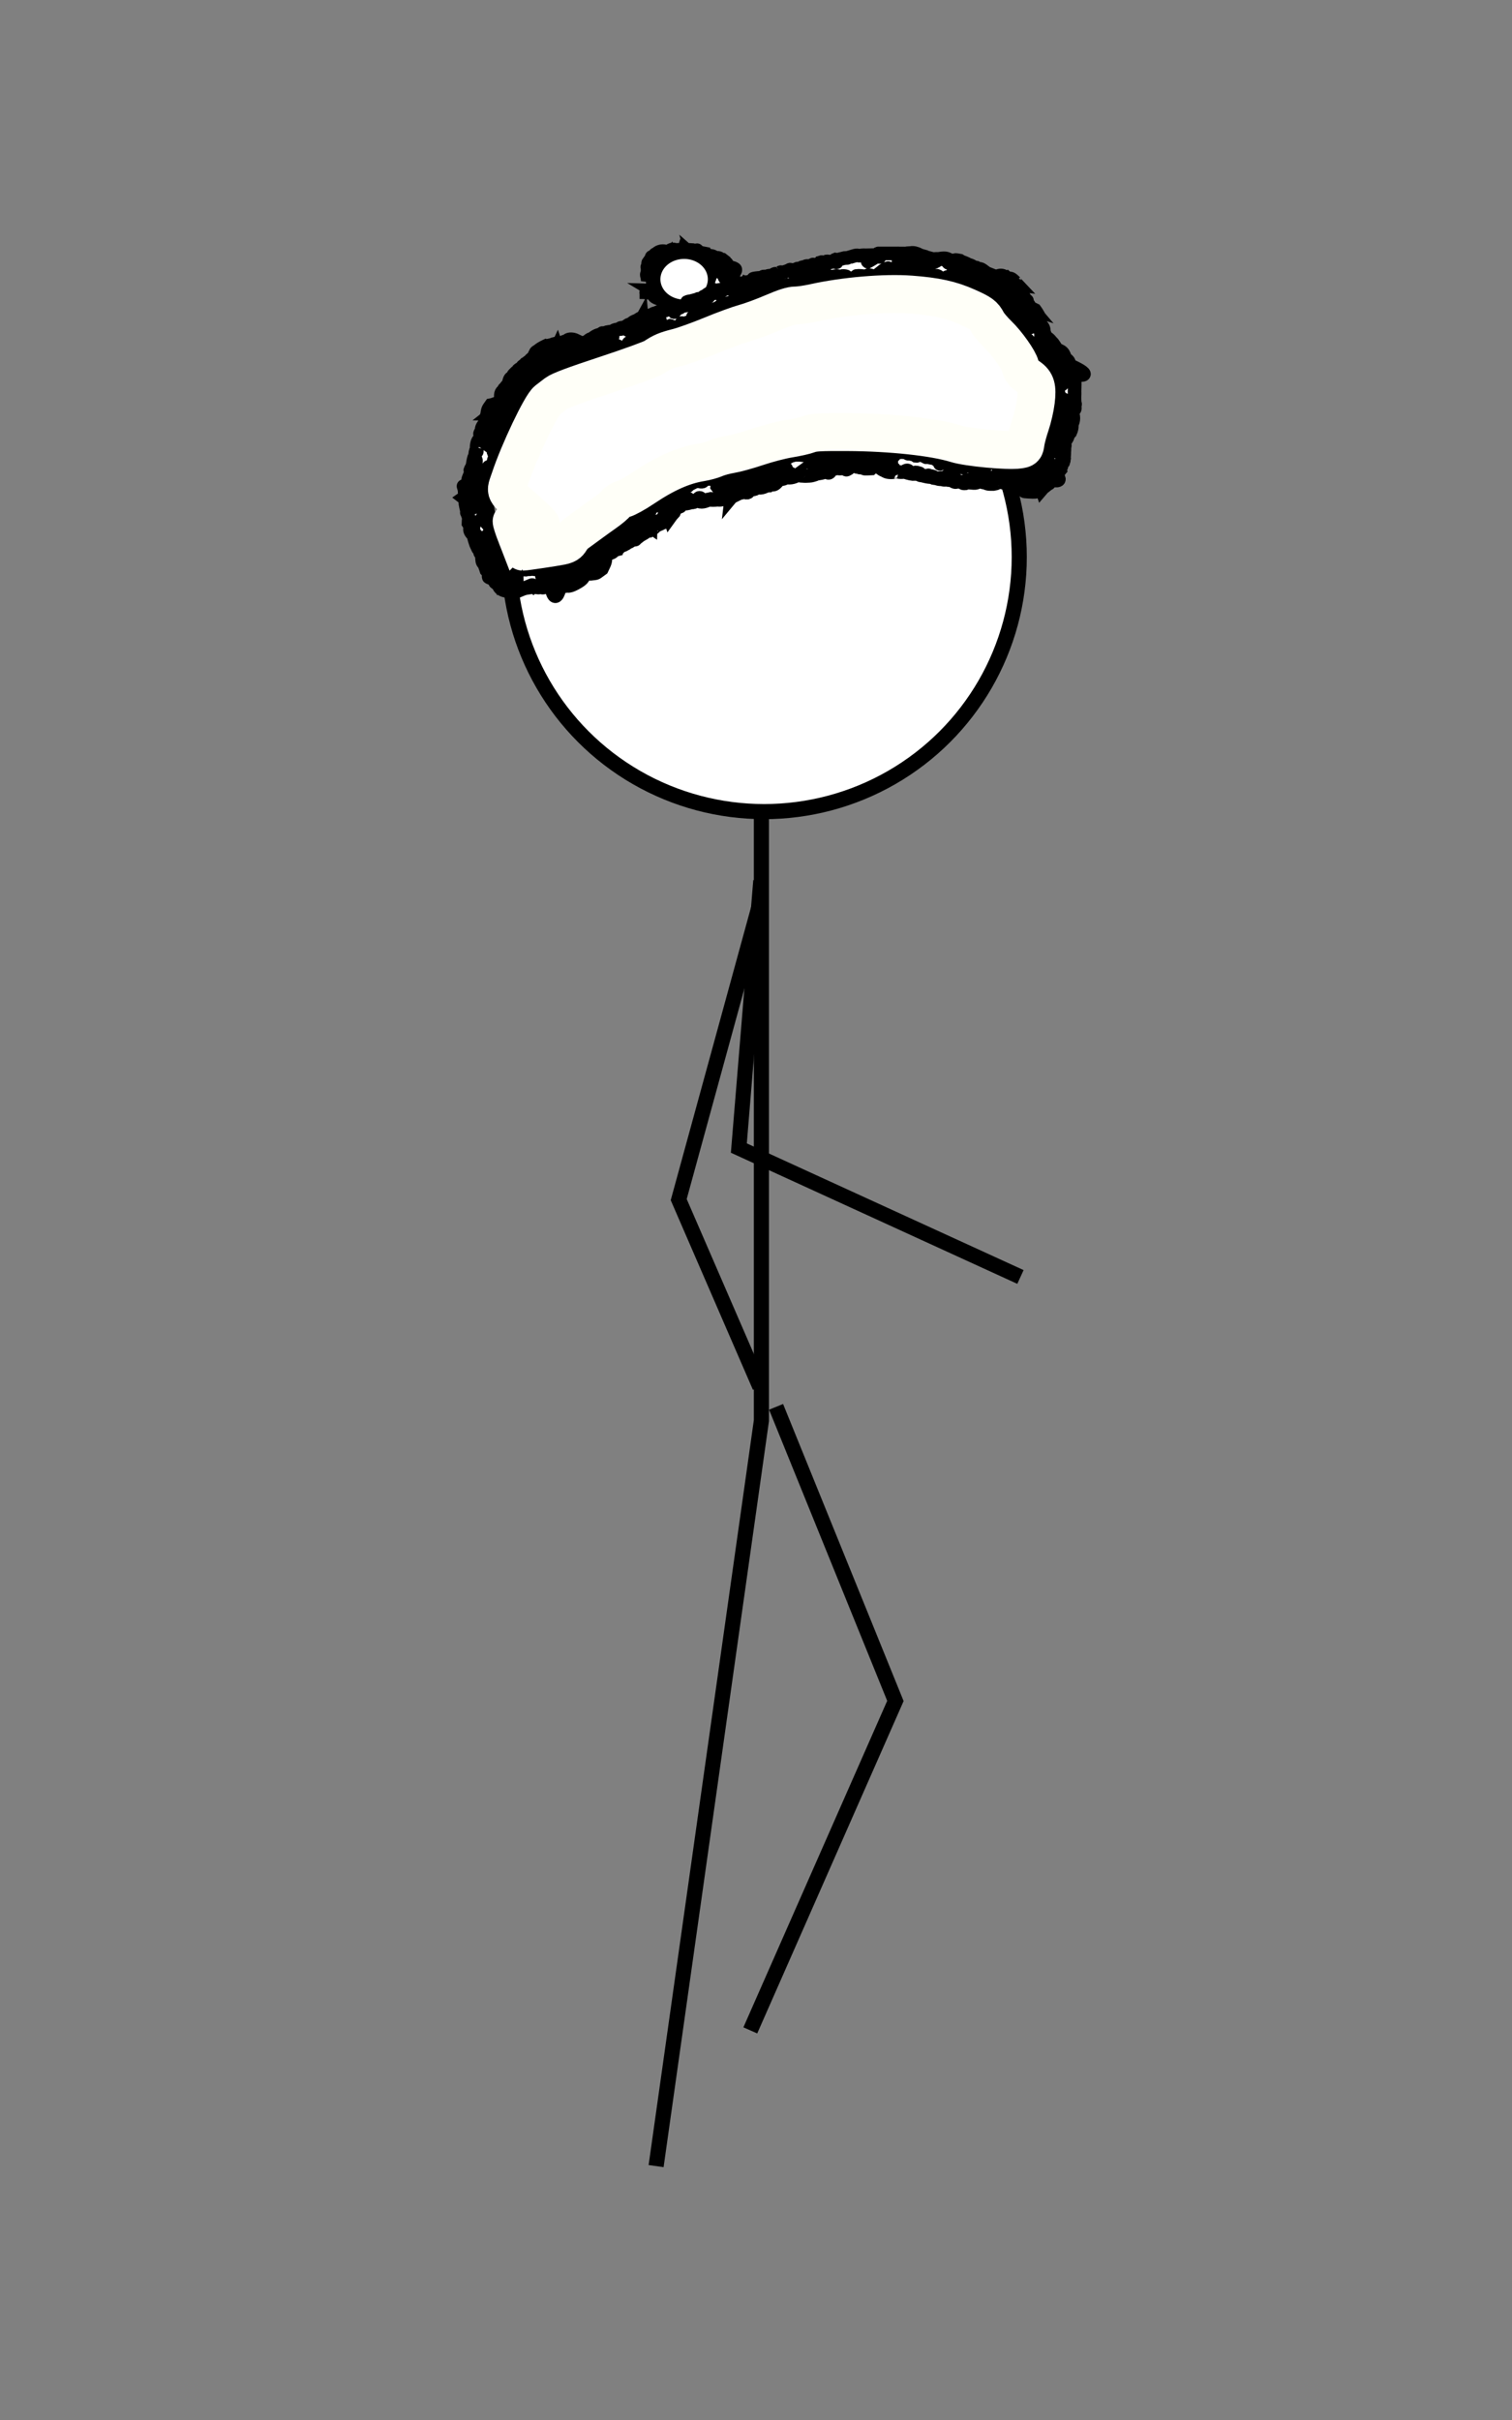 <?xml version="1.0" encoding="UTF-8" standalone="no"?>
<!-- Created with Inkscape (http://www.inkscape.org/) -->

<svg
   xmlns:dc="http://purl.org/dc/elements/1.1/"
   xmlns:cc="http://creativecommons.org/ns#"
   xmlns:rdf="http://www.w3.org/1999/02/22-rdf-syntax-ns#"
   xmlns:svg="http://www.w3.org/2000/svg"
   xmlns="http://www.w3.org/2000/svg"
   xmlns:sodipodi="http://sodipodi.sourceforge.net/DTD/sodipodi-0.dtd"
   xmlns:inkscape="http://www.inkscape.org/namespaces/inkscape"
   width="800"
   height="1280"
   viewBox="0 0 211.667 338.667"
   version="1.1"
   id="svg1037"
   inkscape:version="0.92.2 (30a58d1, 2017-08-07)"
   sodipodi:docname="7.svg">
  <rect x="0" y="0" width="211.667" height="338.667" fill="#808080" stroke="none"/>
  <defs
     id="defs1031" />
  <sodipodi:namedview
     id="base"
     pagecolor="#ffffff"
     bordercolor="#666666"
     borderopacity="1.0"
     inkscape:pageopacity="0.0"
     inkscape:pageshadow="2"
     inkscape:zoom="0.49497475"
     inkscape:cx="-110.33589"
     inkscape:cy="731.90447"
     inkscape:document-units="mm"
     inkscape:current-layer="layer8"
     showgrid="false"
     units="px"
     inkscape:window-width="1301"
     inkscape:window-height="744"
     inkscape:window-x="65"
     inkscape:window-y="24"
     inkscape:window-maximized="1" />
  <g
     inkscape:groupmode="layer"
     id="layer8"
     inkscape:label="Layer 2">
    <ellipse
       style="fill:#ffffff;fill-opacity:1;stroke:#000000;stroke-width:2.117;stroke-miterlimit:4;stroke-dasharray:none;stroke-opacity:1"
       id="path1813"
       cx="106.967"
       cy="77.958"
       rx="35.719"
       ry="35.624" />
    <path
       style="fill:none;fill-opacity:1;stroke:#000000;stroke-width:2.117;stroke-miterlimit:4;stroke-dasharray:none;stroke-opacity:1"
       d="m 106.589,113.771 v 85.045 L 91.848,303.137"
       id="path1815"
       inkscape:connector-curvature="0" />
    <path
       style="fill:none;fill-opacity:1;stroke:#000000;stroke-width:2.117;stroke-miterlimit:4;stroke-dasharray:none;stroke-opacity:1"
       d="m 106.373,126.455 -11.359,41.427 11.359,26.192"
       id="path1817"
       inkscape:connector-curvature="0" />
    <path
       style="fill:none;fill-opacity:1;stroke:#000000;stroke-width:2.117;stroke-miterlimit:4;stroke-dasharray:none;stroke-opacity:1"
       d="m 106.507,123.247 -3.074,37.418 39.422,18.041"
       id="path1819"
       inkscape:connector-curvature="0" />
    <path
       style="fill:none;fill-opacity:1;stroke:#000000;stroke-width:2.117;stroke-miterlimit:4;stroke-dasharray:none;stroke-opacity:1"
       d="m 108.645,196.88 16.704,41.16 -20.312,46.104"
       id="path1821"
       inkscape:connector-curvature="0" />
    <g
       transform="translate(5.505,1.567)"
       id="g2308">
      <g
         id="g2350">
        <g
           transform="translate(-2.757,6.166)"
           id="g2337">
          <path
             style="fill:#ffffff;fill-opacity:1;stroke:#000000;stroke-width:1.908;stroke-miterlimit:4;stroke-dasharray:none;stroke-opacity:1"
             id="path98"
             d="m 87.931,31.527 c 0.105,-0.298 -0.139,-0.552 -0.135,-0.834 0.001,-0.107 0.084,-0.199 0.1,-0.305 0.02,-0.131 -0.007,-0.266 0.007,-0.397 0.026,-0.239 0.193,-0.529 0.281,-0.72 -0.588,0.705 -0.179,0.204 -0.152,-0.062 0.057,-0.06 -0.078,-0.095 -0.055,-0.139 0.008,-0.015 0.41,-0.595 0.546,-0.657 0.09,-0.041 0.198,-0.03 0.297,-0.021 0.094,0.009 -0.188,0.015 -0.282,0.022 -0.034,-0.406 -0.11,-0.026 -0.082,-0.036 0.226,-0.076 0.422,-0.223 0.644,-0.311 0.091,-0.036 0.373,-0.104 0.287,-0.058 -0.942,0.5 -0.757,0.03 -0.9,0.568 0.154,-0.234 0.255,-0.512 0.462,-0.701 0.151,-0.138 0.723,-0.181 0.938,-0.144 0.058,0.01 0.211,0.013 0.167,0.052 -0.338,0.3 -0.738,0.522 -1.108,0.783 0.06,-0.235 0.072,-0.487 0.179,-0.704 0.197,-0.4 0.864,-0.534 1.251,-0.406 0.124,0.041 0.229,0.128 0.349,0.179 0.068,0.029 -0.128,-0.075 -0.192,-0.112 -0.487,-0.045 0.354,-0.049 0.38,-0.046 0.552,-0.039 1.129,1.285 0.202,1.521 -2.056,0.522 -0.544,-1.297 -0.379,-1.511 0.776,-0.439 0.655,-0.37 1.439,-0.12 0.1,0.032 -0.194,-0.085 -0.298,-0.098 0.197,-0.076 0.401,-0.021 0.605,-0.024 0.21,-0.012 0.419,-0.015 0.629,-0.014 0.367,-0.017 0.732,0.012 1.098,0.036 0.204,0.07 0.381,0.062 0.585,0.023 0.019,-0.004 0.047,-0.016 0.058,0 0.747,1.089 0.788,0.679 0.595,1.353 -0.091,-0.68 0.136,-0.97 -0.515,-1.098 -0.08,-0.016 -0.301,0.002 -0.238,0.054 0.076,0.062 0.195,-0.013 0.293,-0.009 0.309,0.013 0.609,0.11 0.914,0.165 0.084,0.304 0.963,0.279 1.169,0.39 0.153,0.083 0.269,0.223 0.42,0.307 0.022,0.012 -0.02,-0.055 -0.004,-0.074 0.011,-0.013 0.032,0.014 0.048,0.021 0.29,-0.176 0.566,0.122 0.809,0.242 0.021,0.01 0.046,-0.003 0.07,-0.004 0.101,0.078 0.202,0.157 0.303,0.235 0.044,0.096 0.138,0.182 0.133,0.287 -0.056,1.214 -0.444,-0.227 -0.466,-0.292 -0.004,-0.013 0.025,-0.022 0.037,-0.017 0.193,0.087 0.426,0.131 0.566,0.29 0.094,0.107 0.042,0.282 0.063,0.424 0.365,0.116 0.788,0.119 1.095,0.349 0.11,0.083 0.025,0.331 -0.092,0.402 -0.088,0.053 -0.197,-0.309 -0.226,-0.21 -0.088,0.301 0.249,0.736 0.012,0.94 -0.784,0.675 -1.681,-0.562 -0.768,0.47 0.121,-0.05 0.307,-0.033 0.363,-0.151 0.158,-0.337 0.076,-0.753 0.223,-1.096 0.054,-0.125 0.05,0.268 0.074,0.402 0.017,0.093 0.075,0.19 0.047,0.28 -0.172,0.556 -0.193,1.249 -0.636,1.626 -0.439,0.372 -1.127,0.232 -1.691,0.348 -1.103,-0.408 0.497,0.249 -1.336,-0.567 -0.02,-0.009 0.06,0.064 0.044,0.049 -0.238,-0.225 -0.474,-0.452 -0.71,-0.679 0.533,0.676 -0.342,-0.431 -0.335,-0.441 0.157,-0.229 0.566,0.375 0.801,0.228 0.333,-0.208 -1.013,-1.247 -0.135,-0.639 -0.211,-0.256 -0.409,-0.524 -0.634,-0.768 -0.014,-0.015 -0.05,-0.002 -0.06,0.017 -0.008,0.014 0.02,0.026 0.031,0.038 -0.078,-0.147 -0.184,-0.282 -0.234,-0.441 -0.043,-0.14 0.113,0.278 0.215,0.382 0.064,0.065 0.171,0.066 0.256,0.098 0.152,0.094 -0.399,-0.065 -0.775,-0.195 -0.055,-0.019 -0.088,-0.079 -0.14,-0.105 -0.035,-0.018 -0.132,-0.058 -0.115,-0.023 0.02,0.04 0.084,0.031 0.126,0.047 -1.22,-1.11 -0.465,-0.498 -0.372,-0.239 0.011,0.03 -0.066,-0.007 -0.095,0.005 -0.014,0.006 0.057,0.026 0.043,0.018 -0.169,-0.101 -0.349,-0.184 -0.51,-0.297 -0.072,-0.05 -0.122,-0.126 -0.184,-0.189 0.145,0.09 -0.301,-0.301 -0.213,-0.241 0.394,0.266 0.185,0.354 0.509,0.093 -0.252,0.099 -0.372,0.211 -0.619,0.16 -0.031,-0.006 -0.049,-0.054 -0.08,-0.05 -0.249,0.028 -0.06,0.081 -0.041,0.088 -0.221,-0.13 -0.442,-0.26 -0.663,-0.39 -0.074,-0.106 -0.316,-0.406 -0.222,-0.317 0.106,0.101 0.147,0.261 0.26,0.353 0.073,0.06 0.177,0.091 0.271,0.081 0.579,-0.064 0.735,-0.318 0.653,-0.998 -0.019,-0.159 -0.211,-0.242 -0.316,-0.363 -0.803,2.575 0.09,1.276 -0.589,1.367 -0.076,0.01 -0.181,0.045 -0.226,0.04 -0.088,-0.023 -0.177,-0.042 -0.264,-0.069 -0.047,-0.014 0.104,0.061 0.143,0.032 0.036,-0.028 -0.017,-0.092 -0.006,-0.137 0.031,-0.129 0.126,-0.507 0.129,-0.375 0.01,0.48 -0.054,0.438 -0.346,0.555 -0.176,0.305 -0.522,0.141 -0.749,0.173 -0.072,0.01 -0.274,0.096 -0.203,0.079 0.622,-0.144 0.73,-0.351 0.505,-0.039 -0.023,0.02 -0.077,0.091 -0.07,0.061 0.011,-0.051 0.064,-0.085 0.086,-0.132 0.024,-0.052 -0.085,-0.214 -0.072,-0.157 0.024,0.107 0.071,0.208 0.095,0.315 0.01,0.044 0.003,0.089 0.004,0.134 1.054,0.025 -0.899,0.658 -0.701,0.46 0.082,-0.082 0.238,-0.021 0.339,-0.077 0.106,-0.059 0.091,-0.262 0.024,-0.332 -0.086,-0.09 -0.209,-0.136 -0.314,-0.204 -0.121,0.058 -0.328,0.044 -0.362,0.174 -0.056,0.211 0.126,0.421 0.146,0.638 0.003,0.029 -0.115,0.019 -0.086,0.014 0.344,-0.06 0.564,0.003 0.444,-0.34 0.104,0.351 0.057,0.065 0.026,0.336 -0.004,0.031 0.039,0.087 0.008,0.093 -0.3,0.056 -0.896,-0.229 -0.912,0.076 -0.016,0.302 0.612,-0.072 0.909,-0.009 0.066,0.014 -0.003,0.135 -0.004,0.202 0.003,0.924 0.002,-0.284 -0.006,0.645 -0.004,0.5 0.112,0.558 -0.62,0.813 -0.108,0.038 -0.224,-0.047 -0.336,-0.071 0.991,0.026 0.268,0.171 0.751,-0.297 0.025,-0.024 0.036,0.067 0.03,0.101 -0.009,0.05 -0.064,0.085 -0.071,0.135 -0.021,0.158 0.024,0.318 0.025,0.478 -0.135,-0.045 0.12,0.429 0.089,0.322 -0.014,-0.049 -0.553,-1.004 0.18,-0.893 0.278,0.042 0.386,0.409 0.598,0.593 0.213,0.186 0.45,0.343 0.674,0.514 0.002,0.078 -0.144,1.292 -0.355,1.249 -1.075,-0.221 -3.362,-0.107 -3.078,-1.167 0.002,-0.007 8.968,0.259 0.004,-0.005 0.253,0.15 0.486,0.34 0.759,0.451 0.074,0.03 -0.144,-0.117 -0.135,-0.196 0.023,-0.22 0.178,-0.408 0.22,-0.624 0.033,-0.171 -0.005,-0.348 0.003,-0.521 0.01,-0.202 0.041,-0.347 0.077,-0.538 0.152,-0.332 0.125,0.166 0.11,0.115 -0.028,-0.09 -0.005,-0.191 -0.026,-0.283 -0.023,-0.102 -0.079,-0.194 -0.103,-0.296 -0.029,-0.125 -0.019,-0.256 -0.031,-0.384 -0.193,0.08 0.11,-0.413 0.115,-0.305 0.004,0.098 -0.071,0.183 -0.106,0.275 -0.007,0.018 -0.029,0.037 -0.02,0.055 0.036,0.07 0.174,0.262 0.146,0.188 -0.147,-0.383 -0.336,-0.749 -0.504,-1.124 -0.002,4.78e-4 -0.005,9.02e-4 -0.007,0.002 -0.02,0.151 -0.051,0.301 -0.059,0.453 -0.003,0.059 0.084,0.193 0.027,0.176 -0.135,-0.04 -0.227,-0.166 -0.328,-0.264 -0.075,-0.074 -0.242,-0.153 -0.196,-0.248 0.22,-0.454 0.603,-0.81 0.904,-1.215 0.815,0.302 0.524,0.412 0.584,1.301 0.001,0.02 0.045,-0.052 0.052,-0.032 0.036,0.103 0.011,0.218 0.027,0.326 -0.021,0.299 0.004,0.597 0.006,0.896 -0.034,0.235 -0.052,0.471 -0.004,0.706 -0.004,0.193 -0.031,0.375 -0.02,0.568 -7e-6,0.048 -0.004,0.362 0.016,0.377 0.183,0.136 0.425,0.167 0.633,0.262 0.096,0.044 0.372,0.174 0.267,0.173 -1.125,-0.011 -2.249,-0.036 -3.374,-0.055 0,-0.022 0,-0.044 0,-0.065 0,0 3.374,7.2e-5 3.374,7.2e-5 v 0 c 0,0.022 -2e-6,0.044 -2e-6,0.066 -1.125,0.018 -2.249,0.044 -3.374,0.055 -0.106,9.02e-4 0.17,-0.129 0.267,-0.174 0.207,-0.096 0.45,-0.126 0.633,-0.262 0.02,-0.015 0.017,-0.329 0.017,-0.377 0.011,-0.195 -0.017,-0.377 -0.02,-0.571 0.047,-0.232 0.032,-0.462 -0.009,-0.693 -0.001,-0.253 0.068,-0.505 -0.011,-0.751 -0.004,-0.054 -0.078,-1.253 0.074,-1.133 0.424,0.335 -0.225,0.823 0.543,0.945 0.244,-0.417 0.51,-0.821 0.731,-1.25 0.012,-0.023 -0.045,-0.072 -0.06,-0.051 -0.016,0.023 0.028,0.049 0.049,0.067 0.166,0.152 0.404,0.245 0.509,0.444 0.128,0.243 0.128,0.536 0.152,0.809 0.005,0.063 -0.045,0.118 -0.067,0.177 -0.188,-0.334 -0.43,-0.644 -0.564,-1.003 -0.04,-0.106 0.181,0.136 0.267,0.21 0.406,0.347 0.107,0.088 0.357,0.746 0.155,0.409 0.115,-0.258 0.109,0.308 -0.015,0.119 -0.007,0.241 -0.035,0.358 -0.04,0.171 -0.245,0.511 -0.013,0.639 -0.006,0.048 -0.081,0.585 -0.039,0.587 0.132,0.007 0.213,-0.184 0.345,-0.194 0.064,-0.004 0.073,0.106 0.109,0.159 0.333,0.261 0.666,0.522 0.999,0.784 -1.124,0.112 -3.29,-0.789 -3.371,0.337 -0.08,1.114 3.094,1.021 3.351,-0.067 0.25,-1.057 -2.023,-0.837 -3.092,-1.029 -0.204,-0.037 -0.21,0.524 -0.206,0.671 0.224,0.095 0.454,0.175 0.671,0.286 0.166,0.085 0.305,0.379 0.474,0.299 0.546,-0.26 -0.247,-1.104 -0.295,-1.181 -0.027,-0.045 0.057,0.111 0.109,0.113 0.037,9.02e-4 0.007,-0.073 0.01,-0.11 0.005,-0.477 -0.021,-0.143 -0.137,-0.441 -0.033,-0.085 -0.049,-0.182 -0.031,-0.271 0.142,-0.693 0.179,-0.493 0.872,-0.581 -0.171,0.165 -0.291,0.378 -0.468,0.536 -0.028,0.025 9.92e-4,-0.075 9.92e-4,-0.112 -7.16e-4,-0.308 -0.022,-0.614 -0.035,-0.921 -0.012,-0.299 -0.149,-1.269 0.913,-0.485 0.521,0.385 -0.908,0.422 -0.931,0.175 -0.038,-0.094 -0.106,-0.182 -0.113,-0.283 -0.047,-0.752 1.206,-1.041 1.197,0.044 -0.001,0.151 -0.263,0.147 -0.394,0.221 -0.126,-0.069 -0.275,-0.107 -0.377,-0.208 -0.136,-0.135 -0.168,-0.484 -0.039,-0.63 0.118,-0.134 0.308,-0.181 0.466,-0.266 0.009,-0.005 -0.013,0.016 -0.02,0.024 -0.059,0.125 -0.119,0.25 -0.178,0.375 7.16e-4,-0.015 -0.009,-0.054 0.002,-0.045 0.032,0.028 0.084,0.147 0.07,0.107 -0.124,-0.365 -0.264,-0.41 -0.034,-0.85 0.239,-0.33 0.124,-0.207 0.846,-0.521 0.052,-0.023 -0.089,0.075 -0.117,0.124 -0.007,0.013 0.019,0.023 0.028,0.035 -0.075,0.039 -0.149,0.078 -0.224,0.117 -0.016,0.011 -0.018,0.034 -0.027,0.051 -0.028,-0.031 -0.061,-0.127 -0.083,-0.092 -0.039,0.065 -0.028,0.297 0.002,0.227 0.066,-0.156 0.058,-0.335 0.113,-0.495 0.189,-0.55 0.437,-0.473 0.933,-0.662 0.118,-0.004 0.282,-0.036 0.392,-7.21e-4 0.02,0.006 0.004,0.047 0.02,0.06 0.017,0.013 0.043,0.004 0.064,0.005 -0.078,0.459 -0.156,0.918 -0.234,1.376 -0.125,-0.131 -0.342,-0.215 -0.374,-0.393 -0.125,-0.712 0.067,-1.027 0.697,-1.117 0.152,-0.022 0.322,0.003 0.455,0.08 0.196,0.114 0.337,0.305 0.492,0.472 0.034,0.037 -0.085,-0.053 -0.128,-0.08 -0.151,-0.051 -0.327,-0.056 -0.454,-0.152 -0.074,-0.056 0.192,-0.018 0.277,0.019 0.029,0.013 -0.035,0.052 -0.053,0.078 -0.008,0.012 0.035,-0.028 0.023,-0.036 -0.129,-0.087 -0.475,0.618 -0.436,0.167 0.094,-0.076 0.176,-0.171 0.282,-0.229 0.083,-0.046 0.179,-0.065 0.273,-0.076 0.602,-0.074 0.998,0.119 1.33,0.602 -0.121,0.022 -0.121,0.028 -0.319,-0.082 -0.06,-0.034 0.138,0.02 0.202,0.044 0.087,0.032 0.175,0.069 0.251,0.123 0.199,0.141 0.422,0.266 0.569,0.46 0.129,0.171 -0.343,-0.258 -0.514,-0.388 0.407,0.13 -0.017,-0.024 0.36,0.171 0.096,0.05 0.384,0.066 0.297,0.131 -0.125,0.093 -0.316,0.03 -0.469,-0.004 -0.177,-0.039 0.995,-0.162 0.537,-0.09 0.671,0.179 0.303,-0.008 0.861,0.63 0.059,0.067 -0.247,-0.24 -0.163,-0.211 0.047,0.016 0.604,0.61 0.424,0.663 -0.198,0.058 -0.347,-0.222 -0.52,-0.334 0.165,0.083 0.33,0.166 0.496,0.249 -0.025,-0.112 -0.109,-0.403 0.162,-0.381 0.456,0.037 0.851,0.388 1.307,0.419 0.033,0.002 -1.133,-1.13 0.116,0.093 -0.158,-0.117 -0.392,-0.171 -0.475,-0.35 -0.069,-0.15 0.589,0.211 0.428,0.249 -0.208,0.049 -0.416,-0.109 -0.606,-0.207 -0.094,-0.049 1.166,0.3 0.771,0.207 -2.115,0.612 -1.092,-0.12 -1.859,1.848 -0.029,0.076 -0.027,-0.16 -0.04,-0.241 -0.014,-0.084 -0.05,-0.168 -0.044,-0.253 0.109,-1.507 -0.178,-1.121 0.638,-1.71 0.244,0.034 0.633,0.328 0.731,0.103 0.095,-0.218 -0.492,-0.381 -0.676,-0.23 -0.162,0.134 0.19,0.376 0.257,0.575 0.048,0.142 -0.068,-0.33 -0.199,-0.403 -0.079,-0.044 -0.032,0.177 -0.048,0.266 0.377,-0.006 0.754,-0.013 1.13,-0.02 0.147,-0.139 0.107,-0.124 0.503,0.055 0.045,0.021 -0.11,0.084 -0.142,0.046 -0.184,-0.212 -0.201,-0.572 -0.441,-0.719 -0.139,-0.085 -0.17,0.454 -0.009,0.487 0.174,-0.054 0.028,0.004 -0.271,-0.142 -0.455,-0.223 0.479,-0.106 -0.264,-0.106 -0.103,6.3e-5 -0.206,-0.014 -0.309,-0.021 -0.133,-0.041 -0.529,-0.136 -0.524,-0.317 0.003,-0.114 0.334,0.014 0.317,0.127 -0.017,0.112 -0.226,0.029 -0.34,0.027 -0.162,-0.003 -0.323,-0.027 -0.485,-0.041 -0.208,0.002 -0.416,0.004 -0.624,0.005 -0.795,-0.3 0.194,0.176 -0.678,0.12 -0.891,-0.058 -0.649,-0.352 -0.874,-1.219 1.774,1.568 1.057,0.833 0.549,0.825 -0.077,-9.02e-4 -0.299,0.048 -0.398,0.069 -0.369,0.024 -0.737,0.054 -1.108,0.036 -0.21,0.006 -0.419,-0.005 -0.628,-0.012 -0.21,-0.005 -0.38,0.019 -0.593,0.004 -0.088,-0.007 -1.527,-0.17 -0.682,-0.188 0.576,-0.012 0.333,0.345 0.711,-0.061 -0.397,0.16 -0.402,-1.247 -0.769,-1.028 -1.034,0.616 0.707,1.54 -0.268,1.516 -0.062,0.005 -0.097,-0.021 -0.156,-0.018 -0.23,0.009 -0.439,0.108 -0.675,0.008 -0.101,-0.049 -0.22,-0.071 -0.302,-0.148 -0.087,-0.081 0.237,0.155 0.342,0.1 0.399,-0.207 0.437,-0.284 0.424,-0.76 -0.353,0.34 -0.726,0.661 -1.059,1.021 -0.022,0.024 0.067,0.039 0.094,0.022 0.116,-0.074 -0.228,-7.22e-4 -0.08,-0.132 0.591,-0.526 -0.201,0.824 0.509,-0.683 -0.074,0.762 0.077,0.415 -0.96,0.977 -0.044,0.024 0.066,-0.075 0.106,-0.105 0.14,-0.108 0.263,-0.256 0.433,-0.308 0.132,-0.04 -0.288,0.588 -0.323,0.258 -0.174,0.07 -0.355,0.124 -0.522,0.21 -0.054,0.028 0.137,0.011 0.177,-0.033 0.031,-0.033 -0.031,-0.088 -0.024,-0.133 0.014,-0.088 0.069,-0.166 0.086,-0.254 0.009,-0.045 -0.063,0.188 -0.063,0.122 0.027,0.172 -0.028,-0.075 0.101,0.113 0.019,0.027 0.004,0.066 0.011,0.098 0.013,0.058 0.041,0.112 0.051,0.171 0.079,0.474 0.043,0.307 -0.308,0.787 0.053,-0.149 0.098,-0.3 0.158,-0.446 0.064,-0.156 -0.042,0.13 0.01,0.202 0.054,0.077 0.174,0.095 0.22,0.177 0.208,0.366 0.136,0.856 0.347,1.214 0,0 -1.542,0 -1.542,0 z"
             inkscape:connector-curvature="0" />
          <g
             id="g2331">
            <path
               inkscape:connector-curvature="0"
               id="path102"
               d="m 92.288,31.507 c -0.383,-0.383 -0.17,-0.589 0.662,-0.637 0.468,-0.027 0.852,0.07 0.852,0.216 0,0.33 -1.255,0.68 -1.514,0.421 z"
               style="fill:#ffffff;fill-opacity:1;stroke:#000000;stroke-width:2.726;stroke-miterlimit:4;stroke-dasharray:none;stroke-opacity:1" />
            <path
               d="m 96.342,31.346 a 3.318,2.843 0 0 1 -3.318,2.843 3.318,2.843 0 0 1 -3.318,-2.843 3.318,2.843 0 0 1 3.318,-2.843 3.318,2.843 0 0 1 3.318,2.843"
               sodipodi:open="true"
               sodipodi:end="6.2831504"
               sodipodi:start="0"
               sodipodi:ry="2.8427172"
               sodipodi:rx="3.3177674"
               sodipodi:cy="31.346413"
               sodipodi:cx="93.024033"
               sodipodi:type="arc"
               id="path994"
               style="fill:#ffffff;fill-opacity:1;stroke:none;stroke-width:2.498;stroke-miterlimit:4;stroke-dasharray:none;stroke-opacity:1" />
          </g>
        </g>
        <path
           transform="matrix(0.902,0,0,0.902,57.799,-185.069)"
           style="fill:#ffffff;fill-opacity:1;stroke:#000000;stroke-width:2.117;stroke-miterlimit:4;stroke-dasharray:none;stroke-opacity:1"
           id="path94"
           d="m 90.467,276.277 c 0.32,0.07 0.636,0.168 0.961,0.209 0.159,0.02 0.325,0.018 0.479,-0.026 0.065,-0.019 -0.239,-0.107 -0.196,-0.055 0.44,0.54 0.722,1.431 1.41,1.543 2.48,0.405 -0.275,-1.5 -0.282,-1.505 -1.241,0.405 -1.222,0.599 -0.704,-0.049 0.023,-0.029 -0.108,-0.029 -0.111,0.008 -0.017,0.217 -0.154,0.743 0.044,0.652 0.544,-0.249 0.853,-0.838 1.279,-1.258 -0.269,0.016 -0.551,-0.037 -0.807,0.048 -0.124,0.041 -0.149,0.219 -0.25,0.303 -0.096,0.08 -0.133,-0.02 -0.13,-0.076 0.014,-0.27 0.013,-0.542 0.064,-0.808 0.033,-0.176 0.123,-0.336 0.184,-0.505 0.028,0.083 0.104,0.163 0.084,0.248 -0.024,0.102 -0.152,0.149 -0.199,0.242 -0.024,0.048 0.04,0.379 -0.135,0.224 -0.218,-0.194 -0.246,-0.385 -0.315,-0.63 0.087,-0.36 -0.033,-0.617 -0.043,-1.165 -0.056,-0.493 -0.029,-1.002 -0.02,-1.499 -0.004,-1.099 -0.011,-0.591 3.217,0.245 0.181,0.047 -5e-5,0.374 -6e-5,0.561 -3e-5,0.524 -0.005,1.041 -0.046,1.564 -0.113,0.294 -0.227,0.588 -0.34,0.882 -0.08,0.103 -0.189,0.188 -0.239,0.308 -0.013,0.032 0.104,0.021 0.09,0.053 -0.087,0.193 -0.284,0.329 -0.352,0.53 -0.022,0.067 0.076,0.118 0.114,0.177 -0.126,0.157 -0.251,0.313 -0.377,0.47 0.154,0.37 0.032,-0.003 -0.614,0.69 -0.031,0.033 0.1,-0.007 0.13,-0.041 0.083,-0.093 0.159,-0.201 0.193,-0.322 0.06,-0.211 0.215,-0.826 0.082,-0.652 -0.277,0.363 -0.363,0.838 -0.545,1.256 -0.324,0.202 -0.647,0.404 -0.971,0.606 -0.201,0.033 -0.415,0.019 -0.602,0.098 -0.062,0.026 0.119,0.071 0.186,0.077 0.073,0.007 0.286,-0.069 0.218,-0.039 -0.082,0.036 -1.51,0.553 -0.332,0.126 -0.914,0.579 -0.541,0.23 -2.133,0.199 -0.41,-0.008 0.814,0.109 1.223,0.119 0.03,8e-4 0.003,-0.066 0.025,-0.088 0.179,-0.185 0.378,-0.348 0.568,-0.523 0.098,-0.411 0.392,-1.031 -0.244,-1.286 -1.643,-0.66 -2.44,0.147 -1.356,-0.696 1.729,-0.968 -0.079,0.013 1.085,-0.555 0.047,-0.023 0.08,-0.079 0.131,-0.088 0.366,-0.065 0.741,-0.073 1.108,-0.133 0.19,-0.031 -0.402,-0.036 -0.576,0.046 -0.234,0.11 -0.395,0.334 -0.593,0.502 0.026,-0.128 0.032,-0.262 0.08,-0.383 0.031,-0.078 0.106,-0.13 0.151,-0.201 0.108,-0.169 0.166,-0.375 0.307,-0.517 0.218,-0.221 0.586,-0.248 0.807,-0.466 0.052,-0.052 -0.139,0.047 -0.209,0.071 -0.578,0.052 -0.1,-0.049 -0.214,0.37 -0.02,0.072 -0.103,-0.112 -0.136,-0.18 -0.175,-0.365 -0.116,-0.598 -0.131,-1.036 0.119,-0.466 -0.068,-1.248 0.039,-1.699 0.076,-0.319 0.196,-0.625 0.295,-0.938 0.152,-0.205 0.228,-0.498 0.455,-0.615 0.487,-0.251 1.793,-0.944 1.584,-0.438 -0.316,0.764 -1.316,1.003 -2.006,1.459 -0.035,0.023 -0.012,-0.084 -0.012,-0.127 -0.001,-0.096 -0.021,-0.197 0.007,-0.289 0.133,-0.444 0.315,-0.871 0.472,-1.307 3.15,-1.149 1.068,-0.297 0.472,-0.352 -0.167,-0.015 0.561,-0.353 0.45,-0.227 -0.485,0.548 -0.787,0.249 -0.862,1.014 -0.003,-0.015 -0.024,-0.041 -0.009,-0.046 0.025,-0.008 0.05,0.016 0.075,0.024 0.532,-0.669 0.942,-1.457 1.598,-2.006 0.167,-0.14 0.851,0.083 0.639,0.131 -1.939,0.44 -0.029,-0.684 -1.559,0.374 -0.125,0.261 -0.211,0.351 -0.192,0.649 0.007,0.107 0.112,0.414 0.079,0.312 -0.23,-0.689 -0.083,-1.399 0.26,-2.046 0.135,-0.339 -0.033,0.081 -0.034,0.095 -0.016,0.312 -5.3e-4,0.625 0.023,0.936 0.011,0.139 0.254,0.489 0.222,0.354 -0.091,-0.386 -0.252,-0.752 -0.378,-1.128 -0.025,-0.158 0.048,-0.31 0.047,-0.466 -2.6e-4,-0.048 -0.021,-0.094 -0.032,-0.142 0.002,-0.162 -0.014,-0.324 0.007,-0.485 0.103,-0.784 0.152,-0.848 0.37,-1.503 0.269,-1.229 3.983,1.504 2.948,1.214 -0.241,-0.068 0.057,-0.5 0.135,-0.738 0.027,-0.082 0.016,0.172 0.025,0.258 0.001,0.06 0.004,0.12 0.004,0.18 -5.3e-4,0.268 -0.007,0.117 -0.022,0.408 -0.003,0.054 0.052,0.162 -0.002,0.163 -3.304,0.063 -3.223,0.947 -3.19,-0.41 -0.054,-0.373 0.014,-0.74 0.014,-1.111 0.041,-0.426 -0.047,-0.839 -0.006,-1.261 -0.002,-0.366 -0.026,-0.724 -0.026,-1.09 0.039,-0.317 -0.057,-0.651 0,-0.965 0.015,-0.198 -0.013,-0.386 -0.013,-0.581 0.292,0.483 0.584,0.966 0.876,1.449 0.126,0.036 0.481,0.192 0.379,0.109 -0.428,-0.346 -1.014,-0.499 -1.374,-0.915 -0.312,-0.361 -0.299,-1.515 0.062,-1.852 0.414,-0.386 1.012,-0.505 1.517,-0.758 0.056,1.08 0.177,2.159 0.169,3.241 -5.3e-4,0.065 -0.128,0.029 -0.192,0.041 -0.041,0.007 -0.09,0.041 -0.123,0.016 -0.658,-0.521 -1.378,-0.99 -1.919,-1.633 -0.124,-0.147 -0.038,-0.739 0.06,-0.574 0.282,0.476 0.354,1.048 0.53,1.572 -0.072,-0.05 -1.032,-1.039 -0.81,-1.215 0.823,-0.653 2.659,-0.436 2.785,-1.48 0.11,-0.91 -1.811,0.323 -2.68,0.613 -0.098,0.033 -0.041,0.202 -0.062,0.303 0.017,0.403 0.005,0.811 0.464,1.1 0.467,0.293 2.06,0.096 1.604,0.406 -0.807,0.55 -1.853,-0.3 -2.242,-0.906 -0.149,-0.232 -0.225,-0.503 -0.338,-0.754 -0.047,-0.257 -0.111,-0.511 -0.141,-0.77 -0.019,-0.166 -0.014,0.376 0.109,0.488 0.913,0.835 1.028,0.927 1.908,0.719 0.02,-0.005 0.018,-0.037 0.032,-0.053 0.056,-0.066 0.116,-0.128 0.174,-0.192 -0.841,-0.607 -1.512,-1.59 -2.524,-1.821 -1.391,-0.317 0.442,1.792 0.394,1.727 -0.182,-0.244 -0.404,-0.459 -0.561,-0.719 -0.113,-0.188 -0.415,-0.746 -0.242,-0.611 0.434,0.337 0.713,0.836 1.07,1.254 0.092,-0.01 0.353,0.025 0.277,-0.028 -1.125,-0.783 -1.012,0.042 -1.757,-1.481 -0.12,-0.245 0.004,-0.56 -0.097,-0.814 -0.143,-0.358 -0.05,0.407 -0.038,0.516 0.121,-0.086 -0.253,-0.155 -0.189,-0.117 0.797,0.469 -0.034,-0.242 -0.173,-0.403 -0.2,-0.231 -0.813,-0.903 -0.574,-0.713 0.365,0.289 0.638,0.678 0.958,1.017 0.017,-0.627 -0.89,-0.703 -1.081,-1.208 -0.07,-0.186 -0.141,-0.766 -0.044,-0.594 0.164,0.29 0.398,1.259 0.233,0.971 -0.197,-0.344 -0.382,-0.695 -0.573,-1.042 -0.021,0.484 -0.287,-0.241 -0.214,-0.182 0.181,0.144 0.26,0.385 0.412,0.56 0.118,0.135 -0.193,-0.304 -0.309,-0.441 -0.669,-0.792 -0.367,0.045 -0.49,-1.477 -0.059,-0.734 -0.047,0.505 0.056,0.724 0.126,0.268 0.914,0.739 0.651,0.604 -0.768,-0.392 -0.929,-0.917 -1.096,-1.719 -0.035,-0.166 0.018,-0.338 0.026,-0.507 0.077,-0.202 0.165,-0.813 0.23,-0.607 0.19,0.605 0.511,1.357 0.175,1.895 -0.09,0.144 -0.606,-1.32 -0.748,-1.666 -0.031,-0.076 -0.16,-0.286 -0.103,-0.226 0.116,0.124 0.192,0.282 0.287,0.423 -1.312,0.492 2.101,0.594 1.589,0.388 -2.028,-0.816 -1.542,0.088 -2.266,-0.911 0.571,0.227 1.713,0.066 1.713,0.68 -7.9e-4,1.007 -1.771,-0.407 -2.227,-1.056 -0.154,-0.219 -0.37,-0.94 -0.197,-0.386 1.256,1.516 -0.2,-0.858 -0.342,-1.255 -0.022,-0.062 0.562,-1.561 0.096,-0.182 1.179,2.658 -0.21,0.38 -0.249,-0.438 -0.02,-0.432 0.288,-0.673 0.389,-1.055 -0.05,-0.258 -0.088,-0.519 -0.15,-0.774 -0.117,-0.484 -0.997,-2.48 1.493,-0.907 0.326,0.206 -0.064,0.94 -0.425,1.074 -0.415,0.154 -0.833,-0.301 -1.25,-0.451 -0.018,-0.003 -0.043,0.005 -0.055,-0.01 -0.105,-0.128 -0.203,-0.262 -0.286,-0.405 -0.058,-0.1 -0.232,-0.376 -0.132,-0.319 0.21,0.117 0.316,0.364 0.496,0.523 0.102,0.09 1.337,0.192 -0.526,-0.03 0.101,0.146 -1.021,-0.552 -0.727,-0.513 0.211,0.029 0.714,0.45 0.512,0.383 -0.869,-0.29 -0.587,-0.08 -1.05,-0.701 0.278,0.415 0.613,0.598 1.109,0.197 0.039,-0.032 0.515,-1.044 0.362,-0.181 0.05,0.108 0.083,0.226 0.149,0.325 0.625,0.937 -0.403,-1.36 0.469,-0.164 0.138,0.19 0.124,0.464 0.263,0.653 0.074,0.101 -0.037,-0.247 -0.056,-0.37 0.123,0.102 0.267,0.183 0.368,0.307 0.428,0.529 0.622,1.181 0.812,1.819 0.026,0.088 0.069,0.172 0.082,0.263 0.034,0.233 0.038,0.47 0.058,0.705 -0.053,-0.213 -0.125,-0.422 -0.158,-0.639 -0.007,-0.047 0.06,0.074 0.078,0.118 0.098,0.235 0.219,0.465 0.27,0.714 0.035,0.171 0.094,0.656 -0.017,0.523 -1.053,-1.263 0.356,-0.471 -0.381,-0.847 -1.061,-0.911 0.357,0.116 -1.642,-0.266 -0.135,-0.026 0.941,-0.603 0.891,-0.375 -0.752,3.422 -0.553,3.324 -1.537,2.131 -0.516,-0.699 -0.924,-1.476 -1.24,-2.284 -0.229,-0.445 -0.294,-0.47 -0.348,-0.972 -0.006,-0.052 0.034,0.103 0.067,0.143 0.139,0.165 0.273,0.341 0.448,0.469 0.101,0.074 0.477,0.082 0.357,0.118 -0.266,0.079 -0.555,0.015 -0.832,0.023 -1.014,-0.348 -0.429,-0.045 -1.396,-0.935 -0.058,-0.053 0.099,0.123 0.159,0.173 0.118,0.098 0.244,0.186 0.372,0.269 0.045,0.029 0.198,0.072 0.145,0.066 -0.286,-0.034 -0.568,-0.099 -0.851,-0.149 -1.341,-1.134 -0.77,-0.489 -1.148,-1.027 -0.248,-0.353 0.754,0.416 1.134,0.621 0.01,0.005 0.041,0.015 0.03,0.014 -0.401,-0.043 -0.8,-0.094 -1.2,-0.141 -1.355,-0.938 -0.095,0.118 -1.181,-1.668 -0.107,-0.175 -0.033,0.472 0.126,0.602 0.892,0.729 0.503,0.613 1.269,0.686 0.073,-0.024 -0.172,0.047 -0.13,0.034 0.061,-0.02 0.245,-0.032 0.185,-0.057 -0.659,-0.27 -1.367,-0.412 -2.021,-0.694 -0.089,-0.038 -0.233,-0.304 -0.156,-0.245 0.213,0.166 0.383,0.38 0.575,0.57 0.163,0.041 0.322,0.148 0.489,0.124 0.357,-0.051 0.848,-0.027 1.029,-0.34 0.352,-0.609 0.998,-2.396 0.37,-2.078 -0.812,0.411 -0.374,2.005 -1.153,2.474 -0.842,0.507 -2.204,-1.389 -1.595,-0.568 1.373,1.22 1.418,-2.496 1.987,-2.504 0.93,-0.012 -0.194,1.884 -0.583,2.73 -0.1,0.217 -0.843,0.114 -1.084,0.09 -1.305,-0.148 0.785,0.007 -1.631,-2.137 -0.275,-0.244 0.001,0.749 0.118,1.098 0.079,0.236 0.739,0.691 0.176,0.282 -0.416,-0.274 0.101,0.074 0.302,0.134 0.137,0.041 0.562,0.079 0.428,0.028 -0.415,-0.158 -0.877,-0.177 -1.284,-0.354 -0.171,-0.074 -0.594,-0.379 -0.407,-0.382 0.204,-0.004 0.32,0.254 0.479,0.381 0.136,0.033 0.271,0.125 0.408,0.099 0.387,-0.072 0.732,-0.3 1.116,-0.384 0.126,-0.028 -0.203,0.169 -0.325,0.211 -0.667,0.231 -0.984,0.254 -1.602,0.18 -0.034,0.087 0.234,-0.008 0.198,0.024 -0.03,0.027 -0.474,-0.046 -0.53,-0.046 -0.456,-0.106 -0.795,-0.18 -1.298,-0.436 -0.162,-0.083 -0.561,-0.438 -0.387,-0.384 0.611,0.192 0.24,0.573 1.059,0.534 1.318,-0.764 0.293,-0.138 -0.202,-0.003 -1.002,0.273 -0.098,-0.118 -0.718,-0.039 -0.615,0.078 0.253,0.139 -0.383,0.068 -0.586,0.013 -0.244,-0.061 -0.549,-0.224 -0.008,-0.004 -0.355,-0.038 -0.407,-0.039 -0.22,0.871 -1.333,-1.236 -1.542,-0.28 0.26,0.073 0.617,0.435 0.781,0.22 0.594,-0.777 0.776,-1.795 1.123,-2.709 0.014,-0.037 -0.095,0.006 -0.11,0.042 -0.366,0.87 -0.592,1.801 -1.021,2.643 -0.027,0.052 -0.443,-0.057 -0.512,-0.073 0.23,0.516 -1.116,-0.259 -1.429,-0.53 -0.223,-0.193 -0.604,-0.984 -0.372,-0.802 0.291,0.229 0.378,0.636 0.567,0.955 2.362,0.768 -1.277,-0.252 1.756,-0.103 0.278,0.014 -0.491,0.267 -0.754,0.356 -0.086,0.029 -0.183,-0.01 -0.274,-0.008 -0.914,0.018 0.236,0.316 -1.755,-0.841 -0.016,-0.013 -0.029,-0.031 -0.049,-0.038 -0.01,-0.003 0.007,0.021 0.016,0.026 0.385,0.201 0.752,0.444 1.161,0.588 0.459,0.162 1.172,-0.765 1.373,-1.04 0.074,-0.102 -0.008,-0.251 -0.012,-0.377 -0.403,-1.507 0.104,-0.141 -1.754,1.747 -0.118,0.12 -0.327,-0.08 -0.49,-0.12 -0.11,-0.027 -0.24,-0.011 -0.33,-0.08 -0.256,-0.196 -0.99,-0.771 -0.678,-0.69 0.521,0.135 0.907,0.578 1.36,0.867 0.009,8e-4 0.035,0.008 0.027,0.002 -1.313,-0.881 -1.847,-0.604 -1.831,-1.891 0.003,-0.218 -0.021,-0.802 0.129,-0.643 2.149,2.279 0.408,2.288 1.691,2.211 0.078,-0.026 0.316,-0.094 0.235,-0.078 -0.193,0.039 -0.379,0.111 -0.573,0.147 -0.294,0.053 -0.595,-0.003 -0.89,0.001 0.505,0.013 -0.402,0.008 -0.47,0.008 -0.211,0.033 -0.423,-0.004 -0.635,0.007 -0.225,-6e-5 -0.45,-8e-5 -0.675,-6e-5 -0.268,1e-5 -0.536,0 -0.804,0 -0.306,0 -0.611,0 -0.917,0 0.005,-0.013 -0.272,0.005 -0.246,-0.013 0.49,-0.342 0.922,-0.84 1.504,-0.972 0.29,-0.065 -0.266,0.55 -0.491,0.743 -0.281,0.24 -0.654,0.343 -0.981,0.515 -1.093,0.108 -0.164,0.094 -1.51,-0.205 -0.109,-0.024 0.193,0.125 0.304,0.142 0.11,0.017 0.22,0.03 0.33,0.044 -0.301,0.054 -0.604,0.009 -0.904,-0.002 -0.256,-0.024 -0.427,0.025 -0.65,0.008 -0.103,-0.091 -1.415,-0.067 -0.81,-7.9e-4 -0.488,0.316 -1.234,0.428 -1.801,0.267 -0.143,-0.041 -0.256,-0.156 -0.397,-0.201 0.044,-0.005 -0.164,-0.103 -0.113,-0.102 1.507,0.033 -0.262,0.516 -0.504,0.552 -0.215,0.033 -0.435,0.011 -0.653,0.016 -0.799,-0.178 -0.309,0.079 -0.585,-0.41 -0.015,-0.027 -0.119,-0.022 -0.088,-0.025 0.432,-0.03 0.893,-0.215 1.297,-0.059 0.204,0.079 -0.381,0.217 -0.558,0.344 -0.105,0.076 -0.191,0.176 -0.286,0.264 -0.801,0.143 -0.611,0.197 -1.269,0.066 -0.086,-0.017 -0.193,-0.007 -0.252,-0.072 -0.356,-0.389 -0.1,-0.317 0.065,-0.313 -0.015,-0.022 -0.023,-0.081 -0.045,-0.066 -0.108,0.076 -0.153,0.23 -0.271,0.288 -0.054,0.027 -0.107,-0.059 -0.166,-0.071 -0.367,-0.073 -0.253,0.066 -0.469,-0.338 -0.335,-0.161 -1.847,-0.858 1.025,-0.65 0.246,0.018 -0.177,0.47 -0.333,0.661 -0.212,0.261 -0.445,0.534 -0.751,0.673 -0.709,-0.016 -0.895,0.106 -0.666,-0.034 0.604,-0.22 -0.474,0.356 -0.362,0.258 0.118,-0.103 0.379,-0.431 0.383,-0.274 0.005,0.216 -0.193,0.414 -0.377,0.528 -0.452,0.28 -0.831,0.186 -1.292,0.141 -0.351,-0.059 -0.429,0.028 -0.475,-0.426 -0.004,-0.037 0.069,0.042 0.105,0.036 0.362,-0.057 0.72,-0.303 1.078,-0.221 0.173,0.039 -0.26,0.242 -0.368,0.383 -0.076,0.099 -0.118,0.22 -0.177,0.33 -1.171,0.301 -0.617,0.319 -1.512,0.108 -0.015,-0.004 -0.043,0.01 -0.046,-0.005 -0.051,-0.267 0.069,-0.38 -0.21,-0.363 -0.178,-0.162 0.177,0.131 -0.245,0.229 -0.138,0.032 -0.264,-0.105 -0.402,-0.136 -0.204,-0.047 -0.337,0.246 -0.522,0.322 -1.156,0.309 -0.631,-0.273 -1.486,-0.351 -0.055,-0.005 -0.213,0.014 -0.164,-0.012 0.81,-0.435 0.642,-0.517 0.928,-0.056 -0.102,0.254 -0.104,0.578 -0.307,0.761 -0.384,0.347 -1.169,0.519 -1.669,0.291 -0.314,-0.143 -1.164,-0.503 -0.836,-0.61 2.339,-0.759 1.466,0.989 1.87,0.096 -0.568,0.843 -0.312,0.897 -1.319,0.887 -0.142,-0.001 -0.52,-0.012 -0.413,-0.104 2.609,-2.244 1.075,-0.445 0.968,-0.229 -0.049,0.099 -0.056,0.215 -0.084,0.322 -0.77,0.394 -0.503,0.403 -1.371,0.273 -0.115,-0.017 -0.429,-0.027 -0.336,-0.097 0.196,-0.146 0.466,-0.195 0.709,-0.181 0.069,0.285 -0.023,0.221 0.24,0.233 -0.456,0.283 -0.838,0.768 -1.369,0.848 -0.413,0.062 -1.474,-0.187 -1.164,-0.467 0.619,-0.56 1.584,-0.748 2.414,-0.664 0.343,0.035 -0.382,0.575 -0.592,0.849 -0.337,0.439 -0.464,0.32 -1.122,0.502 0.139,-0.417 -1.082,0.223 -1.052,-0.129 0.013,-0.158 0.346,0.029 0.469,-0.071 0.311,-0.251 0.703,-0.53 0.762,-0.924 0.074,-0.487 -0.013,-1.717 -0.407,-1.421 -0.818,0.614 -0.908,1.833 -1.361,2.75 -0.093,-0.041 -0.38,-0.103 -0.28,-0.122 0.43,-0.08 0.875,-0.02 1.309,-0.07 0.036,-0.004 0.095,-0.109 0.065,-0.088 -0.227,0.164 -0.41,0.396 -0.663,0.518 -0.36,0.175 -0.785,0.088 -1.155,0.053 -0.402,0.314 -0.308,-0.268 -0.2,-0.257 0.089,0.009 0.243,0.103 0.199,0.181 -0.056,0.101 -0.231,0.029 -0.338,0.07 -0.866,0.327 -0.061,0.19 -0.893,0.279 -0.835,-0.146 -1.908,-0.212 0.766,-0.823 0.146,-0.033 -0.172,0.246 -0.251,0.373 -0.298,0.477 0.06,0.121 -0.692,0.61 1.384,-0.522 -1.536,0.296 -1.3,-0.068 0.08,-0.123 0.294,-0.029 0.435,-0.068 0.021,-0.006 -0.072,-0.04 -0.051,-0.039 0.099,0.003 0.377,-0.009 0.294,0.046 -0.322,0.213 -0.707,0.308 -1.061,0.462 -0.172,-0.032 -0.638,0.028 -0.516,-0.097 0.189,-0.193 0.55,-0.055 0.788,-0.182 0.736,-0.393 0.463,-1.164 -0.113,0.361 -0.067,0.177 1.529,-1.79 -0.159,0.257 0.15,0.015 -1.61,0.584 -1.311,0.254 0.237,-0.263 0.722,-0.113 1.016,-0.31 0.222,-0.149 0.618,-0.871 0.446,-0.667 -1.129,1.335 -0.253,0.96 -1.581,1.254 0.246,0.255 -1.172,-0.22 -0.866,-0.311 0.488,-0.145 1.022,-0.317 1.516,-0.193 0.483,0.122 -1.251,0.615 -0.359,0.347 0.715,-0.77 -0.467,0.521 -0.882,0.714 -0.289,0.134 -0.637,0.033 -0.954,0.006 -0.287,-0.025 -1.037,-0.33 -0.76,-0.409 0.201,-0.057 0.39,0.151 0.585,0.227 0.944,-0.049 1.039,-0.212 0.145,0.359 -0.181,0.116 0.441,-0.562 0.532,-0.367 0.052,0.111 -0.496,0.471 -0.669,0.59 -0.769,0.461 -1.553,0.576 -2.386,0.191 -0.089,-0.041 0.189,0.089 0.285,0.069 0.519,-0.111 1.018,-0.304 1.527,-0.456 -0.134,0.135 -0.283,0.256 -0.401,0.405 -0.068,0.086 0.314,-0.303 0.25,-0.214 -0.16,0.221 -0.309,0.468 -0.539,0.614 -0.754,0.479 -1.351,0.434 -2.15,0.287 -0.093,-0.036 -0.377,-0.1 -0.278,-0.108 0.176,-0.015 0.346,0.07 0.521,0.088 0.031,0.003 0.118,-0.039 0.091,-0.025 -0.23,0.122 -0.8,0.428 -1.09,0.382 -0.426,-0.067 -0.819,-0.272 -1.229,-0.408 0.165,0.065 0.332,0.125 0.494,0.194 0.044,0.019 0.08,0.055 0.126,0.072 0.239,0.088 0.855,-0.543 0.621,-0.443 -1.901,0.816 -0.824,0.903 -1.996,0.681 0.485,-0.17 0.947,-0.441 1.456,-0.51 0.162,-0.022 -0.228,0.235 -0.336,0.358 -0.064,0.074 -0.1,0.176 -0.18,0.232 -0.422,0.294 -0.981,0.398 -1.474,0.21 -0.066,-0.081 -0.123,-0.17 -0.199,-0.242 -0.291,-0.275 -3.749,-1.554 0.939,-1.674 0.497,-0.013 -0.036,0.993 -0.055,1.489 -0.183,0.021 -0.017,0.214 -0.093,0.273 -0.75,0.585 -1.141,1.099 -2.083,0.729 -0.316,-0.124 -0.672,-0.291 -0.826,-0.593 -0.126,-0.245 0.484,0.265 0.726,0.397 0.5,-0.107 0.99,-0.354 1.5,-0.322 0.244,0.015 -1.314,1.093 -1.207,0.84 1.17,-2.751 1.297,-0.997 1.204,-1.982 -0.718,1.71 -0.242,2.266 -1.723,2.295 -0.196,0.004 -0.417,-0.004 -0.578,-0.116 -0.351,-0.245 -1.328,-0.888 -0.901,-0.915 0.516,-0.032 0.737,0.851 1.25,0.918 0.371,1.066 1.185,-1.124 1.163,-0.705 -0.027,0.524 -0.738,1.171 -1.184,1.307 -0.341,0.104 -0.713,0.023 -1.07,0.034 2.147,-0.91 0.915,0.143 0.417,0.201 -0.462,0.054 -0.67,0.043 -1.021,0.029 -0.335,-0.001 -0.63,-0.56 1.112,-0.491 0.258,0.01 -0.392,0.335 -0.594,0.495 -0.314,0.249 -0.446,0.272 -0.875,0.48 -0.156,0.041 -1.286,0.39 -1.318,0.08 -0.028,-0.268 0.544,-0.061 0.807,-0.002 0.107,0.024 -0.303,0.048 -0.289,0.157 -0.886,0.454 -0.597,0.435 -1.658,0.416 -0.146,-0.003 -0.576,-0.026 -0.434,-0.064 0.227,-0.06 0.48,0.059 0.706,-0.008 0.182,-0.054 1.274,-0.964 -7.93e-4,0.069 -0.095,0.954 0.909,-1.202 0.623,-0.953 -0.453,0.395 -0.68,1.026 -1.173,1.371 -0.66,0.462 -2.43,-0.773 -1.074,0.041 -0.581,-0.03 -0.499,0.251 0.589,-0.349 0.153,-0.085 0.323,-0.748 0.324,-0.752 -0.568,0.471 -1.061,1.05 -1.703,1.414 -0.174,0.099 -0.399,-0.052 -0.59,-0.111 -0.158,-0.049 -0.613,-0.184 -0.449,-0.211 2.502,-0.407 2.175,-0.063 1.11,0.422 -0.577,0.074 0.312,0.004 0.338,-0.685 0.009,-0.248 -0.324,0.379 -0.511,0.543 -0.227,0.197 -0.426,0.551 -0.726,0.535 -1.648,-0.092 -1.446,-0.525 -1.593,-1.572 0.277,0.559 0.519,1.137 0.83,1.678 0.026,0.044 0.113,-0.005 0.151,0.029 0.022,0.02 -0.054,0.023 -0.082,0.034 -0.028,0.011 -0.079,0.063 -0.083,0.034 -0.034,-0.254 0.375,-0.183 -0.251,-0.145 1.017,7.9e-4 0.351,-0.331 -0.181,0.136 -0.141,0.124 0.621,-0.071 0.516,-0.226 -0.111,-0.163 -0.388,0.076 -0.576,0.138 -0.226,0.075 -0.439,0.183 -0.659,0.274 -1.234,0.34 0.439,-0.52 0.749,-0.584 0.183,-0.038 -0.17,0.348 -0.317,0.464 -0.095,0.075 -0.24,0.039 -0.357,0.069 -0.985,0.247 -0.431,0.191 -1.109,0.227 -0.042,-0.006 -0.098,-0.05 -0.126,-0.018 -0.074,0.085 -0.24,0.323 -0.128,0.313 0.279,-0.025 0.477,-0.331 0.755,-0.37 0.154,-0.022 -0.201,0.255 -0.346,0.312 -0.106,0.042 -0.226,-0.05 -0.34,-0.043 -0.201,0.013 -0.396,0.069 -0.594,0.103 -0.572,0.056 -0.89,0.142 -1.501,-0.315 -0.247,-0.184 -0.601,-1.075 -0.458,-0.802 0.454,0.869 0.468,1.198 1.6,1.238 -1.073,0.061 -1.28,0.408 -2.393,-1.086 -0.222,-0.299 -0.234,-1.396 0.013,-1.117 2.671,3.011 -1.996,0.28 1.309,1.971 0.058,0.003 0.231,0.002 0.173,0.01 -0.503,0.069 -1.016,0.074 -1.521,0.049 -0.082,-0.004 -0.273,0.066 -0.245,-0.011 0.337,-0.925 0.818,-1.791 1.227,-2.686 0.441,1.301 1.042,1.701 -0.163,2.733 -0.251,0.215 -0.644,0.158 -0.945,0.295 -0.19,0.086 0.446,-0.004 0.611,-0.132 0.062,-0.048 0.117,-0.106 0.175,-0.158 -0.447,0.184 -0.877,0.418 -1.341,0.552 -0.126,0.037 -0.267,-0.007 -0.391,-0.049 -0.081,-0.028 -0.278,-0.111 -0.204,-0.155 2.19,-1.325 1.742,-0.772 1.065,0.024 -1.506,0.816 -1.037,0.871 -2.106,-2.37 -0.052,-0.158 0.241,-0.231 0.366,-0.341 0.348,-0.305 0.757,-0.519 1.174,-0.72 0.303,0.142 -0.076,-0.025 0.867,-0.172 1.416,-0.22 0.29,0.121 0.289,-0.075 -5.3e-4,-0.076 0.137,-0.07 0.21,-0.093 0.158,-0.05 0.321,-0.083 0.482,-0.125 0.146,-0.015 0.291,-0.05 0.438,-0.046 0.183,0.005 0.366,0.032 0.544,0.074 0.142,0.034 0.531,0.074 0.409,0.154 -0.123,0.08 -0.275,-0.104 -0.414,-0.151 -0.022,-0.007 -0.088,0.002 -0.069,-0.01 0.026,-0.017 0.062,-0.004 0.094,-0.006 1.21,0.021 0.45,-0.233 -0.54,0.475 -0.172,0.123 -0.194,0.375 -0.291,0.562 0.277,-0.378 0.603,-0.725 0.83,-1.135 0.317,-0.572 -0.694,0.666 -0.498,0.528 0.894,-0.631 0.937,-1.222 1.969,-0.999 0.278,0.06 0.519,0.234 0.779,0.351 -0.006,0.854 -0.255,1.741 -0.02,2.562 0.086,0.299 0.366,-0.503 0.535,-0.765 0.016,-0.025 0.03,-0.062 0.016,-0.089 -0.46,-0.886 -0.445,-1.7 -1.409,-1.688 -0.176,0.002 -0.342,0.085 -0.512,0.128 -0.308,0.421 -0.934,0.741 -0.923,1.262 0.024,1.11 0.729,1.761 1.629,1.736 0.199,-0.006 0.437,-0.005 0.579,-0.144 0.379,-0.37 0.469,-1.007 0.907,-1.307 0.265,-0.182 -0.217,0.606 -0.325,0.909 -1.673,1.701 0.021,0.318 -1.595,0.937 -0.295,0.113 -0.518,0.369 -0.805,0.501 -0.141,0.065 -0.31,0.035 -0.459,0.078 -0.85,0.246 -0.019,0.201 -1.005,0.162 0.218,0.023 0.509,-0.095 0.653,0.069 0.111,0.127 -0.945,0.368 -0.693,0.232 0.103,-0.056 0.457,-0.088 0.348,-0.048 -0.168,0.061 -0.35,0.075 -0.525,0.113 -0.214,0.091 -0.428,0.183 -0.642,0.274 -0.196,0.027 -0.39,0.065 -0.587,0.081 -0.134,0.011 -0.269,0.003 -0.403,0.002 -1.006,-0.005 1.287,-0.351 0.571,-0.005 -0.217,0.105 -0.443,0.192 -0.665,0.289 -1.115,0.674 -3.872,-1.792 -1.52,-2.922 3.055,-1.468 2.529,1.603 2.174,2.551 -0.092,0.245 -0.408,0.328 -0.612,0.492 -0.318,0.077 -0.629,0.193 -0.954,0.23 -0.217,0.025 -1.254,-0.176 -1.256,-0.416 -0.008,-0.975 0.369,-1.923 0.709,-2.837 0.043,-0.116 0.268,-0.135 0.367,-0.059 0.622,0.476 1.126,1.089 1.689,1.634 -0.44,0.966 -0.343,1.448 -1.24,1.795 -0.237,0.092 -0.913,0.345 -0.748,0.151 0.177,-0.209 0.534,-0.123 0.795,-0.206 0.119,-0.037 0.311,-0.332 0.331,-0.358 -0.504,0.269 -0.975,0.613 -1.513,0.808 -0.153,0.056 -0.326,-0.033 -0.48,-0.084 -0.155,-0.051 -0.553,-0.102 -0.438,-0.217 0.682,-0.68 1.386,-1.629 2.348,-1.685 0.538,-0.032 -0.158,1.081 -0.384,1.57 -0.102,0.221 -0.371,0.313 -0.557,0.47 -0.251,0.071 -0.89,0.436 -0.754,0.213 0.342,-0.564 0.805,-1.193 1.446,-1.353 0.417,-0.104 -0.338,0.801 -0.6,1.142 -0.204,0.265 -1.996,0.943 -1.302,0.467 0.266,-0.182 0.621,-0.169 0.932,-0.254 -0.066,-0.058 0.168,-0.126 0.116,-0.112 -3.356,0.918 -1.582,0.612 -0.119,-0.232 0.116,-0.067 0.121,-0.239 0.181,-0.358 -0.097,0.31 -0.124,0.652 -0.29,0.931 -0.446,0.753 -1.493,1.156 -2.359,0.66 -0.487,-0.279 -1.359,-1.444 -0.799,-1.481 4.878,-0.322 1.597,1.982 2.537,1.31 0.31,-0.386 -0.049,0.083 0.356,-1.183 0.007,-0.023 0.024,0.043 0.041,0.059 0.446,0.404 -0.339,1.159 -0.584,1.709 -0.052,0.116 -0.194,0.162 -0.292,0.243 -0.164,0.088 -4.672,2.59 -2.236,-0.271 0.475,-0.558 1.461,0.201 2.192,0.148 0.172,-0.012 0.417,-1.043 0.368,-0.654 -0.034,0.269 -0.145,0.523 -0.218,0.784 -0.221,0.592 -0.062,0.236 -0.815,1.175 -0.797,0.993 -0.674,-0.15 -3.036,-0.363 -0.139,-0.013 0.125,0.25 0.187,0.375 0.911,-0.081 1.83,-0.091 2.732,-0.244 0.088,-0.015 0.06,-0.172 0.118,-0.24 0.02,-0.024 0.005,0.123 0.008,0.092 0.033,-0.336 0.012,0.162 0.006,0.226 -0.043,0.835 0.048,0.209 -0.892,1.555 -0.128,0.183 0.365,-0.529 0.543,-0.393 0.239,0.182 -0.322,0.883 -0.424,1.027 -0.37,0.132 -0.204,0.093 -0.215,0.472 -0.002,0.055 -0.028,0.108 -0.031,0.163 -0.003,0.067 0.045,0.142 0.013,0.202 -0.111,0.204 -0.283,0.369 -0.424,0.554 -0.167,0.104 -0.334,0.208 -0.501,0.312 0.087,0.058 0.314,0.084 0.262,0.175 -0.073,0.13 -0.514,2.2e-4 -0.429,0.122 0.091,0.13 0.502,-0.216 0.473,-0.06 -0.04,0.211 -0.367,0.227 -0.531,0.366 -0.168,0.142 -0.308,0.315 -0.462,0.473 0.349,-0.497 0.464,-1.317 1.046,-1.49 0.476,-0.141 -0.41,0.904 -0.607,1.36 -0.035,0.081 0.179,-0.3 0.122,-0.233 -0.167,0.193 -0.282,0.429 -0.455,0.617 -0.133,0.145 -0.591,0.519 -0.457,0.375 0.269,-0.291 0.577,-0.544 0.866,-0.817 0.616,0.066 -0.249,-0.984 -0.32,-0.737 -0.062,0.215 0.177,0.419 0.192,0.643 0.007,0.106 -0.095,0.19 -0.13,0.29 -0.044,0.126 -0.072,0.258 -0.108,0.387 0.041,0.665 0.065,0.14 -0.263,1.02 -0.137,0.368 -0.145,0.803 -0.324,0.714 -2.123,-1.059 -1.924,-0.739 -2.426,-1.647 0.04,-0.057 0.112,-0.101 0.12,-0.169 0.014,-0.119 -0.147,-0.325 -0.183,-0.424 -0.033,-0.094 -0.068,-0.277 -0.075,-0.385 0.003,-0.235 0.007,-0.469 0.005,-0.704 -0.026,-0.192 0.041,-0.392 0.032,-0.581 -0.017,-0.367 -0.054,0.008 -0.019,-0.261 0.057,-0.056 0.03,-0.115 0.052,-0.183 0.037,-0.113 0.106,-0.214 0.137,-0.329 0.082,-0.303 0.082,-0.629 0.199,-0.92 0.099,-0.245 0.294,-0.441 0.441,-0.661 0.541,-0.093 1.138,-0.533 1.624,-0.278 1.047,0.551 1.298,1.635 0.904,2.518 -0.044,0.099 0.063,-0.207 0.09,-0.311 -0.03,0.12 0.101,0.635 0.034,0.742 -0.954,1.522 -1.648,1.862 -0.727,1.326 -0.003,0.914 0.475,-0.965 0.388,-0.709 -0.107,0.314 -0.151,0.651 -0.293,0.95 -0.185,0.391 -0.588,0.66 -0.931,0.898 0.203,-0.252 0.474,-0.463 0.609,-0.757 0.094,-0.205 -0.04,-0.467 0.047,-0.674 0.054,-0.129 0.074,0.276 0.061,0.416 -0.034,0.371 -0.05,0.76 -0.202,1.1 -0.142,0.317 -1.083,1.19 -0.359,0.503 0.081,-0.182 0.36,-0.385 0.242,-0.545 -0.545,-0.736 -2.102,-0.947 -2.023,-1.859 0.069,-0.799 1.478,0.678 2.08,1.208 0.168,0.148 0.079,0.448 0.05,0.669 -0.115,0.871 -0.199,0.89 -0.59,1.492 -0.208,0.176 -0.524,0.274 -0.625,0.527 -0.097,0.243 0.38,-0.368 0.611,-0.492 0.059,-0.032 -0.045,0.127 -0.053,0.193 -0.002,0.012 0.026,-0.029 0.031,-0.018 0.02,0.045 0.017,0.097 0.026,0.145 -0.073,0.308 -0.147,0.616 -0.22,0.923 -0.631,0.913 -0.156,0.336 -0.116,0.253 0.03,-0.062 0.043,-0.132 0.064,-0.198 -0.057,0.263 -0.102,0.529 -0.17,0.789 -0.137,0.53 -0.166,0.274 -0.141,0.463 0.117,0.244 0.002,-0.834 0.015,-0.626 0.072,1.123 0.107,-0.544 -0.411,1.79 -0.015,0.066 0.115,-0.158 0.167,-0.115 0.059,0.048 -0.02,0.151 -0.03,0.227 -0.324,0.563 -0.341,0.792 -0.722,1.114 -0.085,0.072 -0.277,0.315 -0.267,0.203 0.07,-0.772 0.155,-1.565 0.454,-2.28 0.077,-0.185 0.218,0.342 0.278,0.533 0.069,0.219 0.07,0.454 0.105,0.681 -0.053,1.327 -0.022,0.711 -1.515,2.37 0.208,-0.077 0.43,-0.126 0.625,-0.231 0.101,-0.054 0.191,-0.14 0.246,-0.24 0.126,-0.231 0.178,-0.496 0.286,-0.736 0.019,-0.042 0.06,0.092 0.037,0.131 -0.367,0.627 -0.764,1.237 -1.146,1.855 -0.398,-0.009 -0.806,0.064 -1.193,-0.027 -0.238,-0.056 -0.82,-0.26 -0.617,-0.397 0.771,-0.523 1.756,-0.626 2.625,-0.964 0.023,-0.009 0.031,-0.092 0.026,-0.068 -0.078,0.359 -0.023,0.781 -0.244,1.074 -0.295,0.392 -0.802,0.566 -1.202,0.849 -0.278,-0.047 -0.566,-0.055 -0.834,-0.141 -1.874,-0.601 -0.159,-0.654 1.379,-1.709 0.039,-0.027 -0.059,-0.091 -0.044,-0.136 0.023,-0.065 0.159,-0.082 0.143,-0.149 -0.028,-0.12 -0.162,-0.185 -0.244,-0.277 0.154,0.542 0.348,1.073 0.461,1.625 0.01,0.049 -0.113,-0.094 -0.14,-0.052 -0.01,0.016 -0.014,0.546 0.026,0.589 0.038,0.042 0.11,0.023 0.166,0.035 -0.529,-0.49 -1.059,-0.98 -1.588,-1.471 -0.092,-10e-4 -0.349,-0.06 -0.277,-0.003 0.711,0.563 1.606,0.897 2.233,1.552 0.005,0.006 0.057,2.438 -0.066,0.678 0.302,0.655 0.412,1.356 0.326,2.071 -0.014,0.119 -0.026,0.467 -0.067,0.354 -0.165,-0.451 -0.211,-0.936 -0.316,-1.404 0.673,0.716 0.85,1.766 0.58,2.699 -0.268,-0.53 -0.655,-1.015 -0.804,-1.591 -0.047,-0.181 0.322,0.19 0.471,0.302 0.096,0.072 0.211,0.139 0.263,0.247 0.627,1.293 0.599,1.393 -0.02,2.497 0.618,-1.16 0.591,-0.961 -0.68,-2.38 -0.085,-0.095 -0.484,-0.128 -0.377,-0.058 1.903,1.249 1.318,0.084 1.796,1.819 -1.195,2.08 -0.101,0.811 -0.124,0.606 -0.055,-0.504 -0.131,-1.024 -0.348,-1.482 -0.086,-0.182 -0.645,-0.472 -0.508,-0.325 0.288,0.306 0.712,0.476 0.965,0.812 0.17,0.226 0.171,0.54 0.257,0.81 -0.015,0.193 -0.029,0.386 -0.044,0.579 -0.067,0.831 -0.367,-1.231 -0.074,-0.625 0.109,0.225 0.225,0.449 0.302,0.688 0.056,0.174 0.062,0.36 0.093,0.54 -0.054,-0.211 -0.078,-0.431 -0.161,-0.633 -0.095,-0.233 -0.784,-0.595 -0.84,-0.557 -0.763,0.514 -1.304,1.307 -1.855,2.044 -0.06,0.081 0.016,0.29 0.117,0.279 0.992,-0.108 1.953,-0.407 2.929,-0.61 -0.096,-0.351 -0.297,-0.69 -0.288,-1.054 0.004,-0.17 0.213,0.267 0.303,0.411 0.128,0.205 0.298,0.739 0.305,0.903 0.01,0.255 0.006,0.983 -0.117,0.758 -0.277,-0.508 -0.261,-1.127 -0.392,-1.691 0.8,0.76 0.896,1.831 0.581,2.835 -1.023,-0.282 -2.06,-0.515 -3.068,-0.847 -0.051,-0.017 -0.037,-0.141 0.013,-0.16 0.924,-0.348 1.85,-0.72 2.819,-0.906 0.132,-0.025 0.157,0.217 0.242,0.321 0.457,0.562 0.065,-0.239 0.472,1.283 0.329,-0.029 -0.733,1.848 -0.628,1.36 0.074,-0.343 0.385,-0.588 0.552,-0.897 0.024,-0.044 0.013,-0.099 0.012,-0.149 -0.029,-0.894 -0.348,-0.556 -1.54,-1.569 -0.773,0.117 0.601,-0.109 1.649,0.86 0.247,0.229 0.189,0.649 0.231,0.983 0.019,0.151 -0.037,0.301 -0.053,0.452 -0.007,0.066 -0.002,0.262 -0.016,0.197 -0.068,-0.306 -0.098,-0.62 -0.147,-0.93 0.296,0.397 0.206,-0.421 0.491,1.182 0.041,0.229 -0.072,0.461 -0.104,0.691 -0.064,0.464 -0.217,-0.911 -0.331,-1.365 0.964,0.166 -1.247,-0.65 -0.956,-0.451 0.536,0.366 1.209,0.535 1.684,0.977 0.214,0.2 0.228,0.547 0.262,0.838 0.138,1.183 -0.499,1.143 -1.503,1.98 -0.294,-1.014 -1.306,-2.075 -0.881,-3.041 0.282,-0.639 1.383,0.202 2.066,0.351 0.097,0.021 0.17,0.103 0.255,0.154 0.049,0.03 0.108,0.047 0.147,0.089 0.775,0.825 0.597,0.548 0.9,1.384 0.021,2.127 0.052,0.22 -0.208,-0.327 -0.066,-0.14 -0.574,-0.494 -0.853,-0.537 0.366,-0.115 0.744,-0.062 1.119,-0.06 -0.292,0.078 -0.576,0.279 -0.875,0.234 -0.186,-0.028 0.307,-0.223 0.482,-0.293 0.448,-0.178 0.907,-0.236 1.384,-0.208 0.161,0.009 0.606,-0.007 0.475,0.086 -0.152,0.107 -0.371,-0.019 -0.556,-0.028 0.682,-0.215 -0.025,-0.053 0.916,0.006 0.171,0.011 0.34,-0.047 0.511,-0.047 0.06,-1e-5 0.594,0.071 0.594,0.071 0.054,-0.054 0.009,-0.153 0.013,-0.23 0.102,0.018 0.305,-0.097 0.4,-0.042 0.204,0.119 -0.041,0.245 0.361,0.121 0.266,-0.331 0.496,-0.039 0.831,-0.091 0.202,0.039 0.27,-0.036 0.442,-0.098 0.1,-0.036 0.244,-0.007 0.351,-0.013 -0.494,0.375 -0.989,0.75 -1.483,1.125 0.036,0.15 0.013,0.572 0.108,0.451 0.328,-0.421 0.31,-1.062 0.673,-1.453 0.436,-0.469 0.883,-0.188 1.35,-0.232 0.092,-0.009 0.175,-0.059 0.262,-0.088 -0.008,-0.004 -0.072,-0.035 -0.085,-0.033 -1.492,0.26 -0.001,0.047 0.381,0.044 0.379,-0.048 0.742,-0.126 1.126,-0.048 3.676,0.399 -0.615,2.386 -1.453,2.161 -0.664,-0.178 0.376,-1.34 0.73,-1.93 0.101,-0.169 0.363,-0.156 0.553,-0.205 0.168,-0.044 0.669,-0.15 0.514,-0.073 -0.274,0.136 -0.587,0.169 -0.88,0.254 0.151,0.448 -1.251,1.351 0.313,-0.089 0.18,-0.165 0.402,-0.278 0.596,-0.427 0.011,-0.008 -0.036,-0.013 -0.041,8e-5 -0.055,0.127 -0.086,0.262 -0.129,0.394 0.171,-0.083 0.341,-0.167 0.512,-0.25 0.1,-0.089 0.182,-0.203 0.3,-0.267 0.17,-0.093 0.371,-0.115 0.546,-0.199 0.18,-0.086 0.438,-0.426 0.551,-0.512 0.158,-0.122 0.342,-0.206 0.513,-0.309 0.225,-0.611 0.707,-0.382 1.179,-0.507 0.051,-0.013 -0.079,-0.093 -0.131,-0.088 -0.127,0.014 -0.238,0.095 -0.357,0.142 -0.196,0.29 -0.548,0.623 -0.34,1.043 0.184,0.373 0.618,0.595 0.771,0.981 0.087,0.222 -0.438,-0.24 -0.559,-0.445 -0.625,-1.059 -0.231,-1.245 0.212,-2.325 -1.019,-0.292 1.01,-0.587 0.877,-0.304 -0.116,0.248 -0.252,0.713 -0.516,0.639 -0.243,-0.067 0.058,-0.552 0.253,-0.712 0.282,-0.233 0.693,-0.237 1.04,-0.355 -0.172,0.18 -0.284,0.379 -0.619,0.259 -0.066,-0.024 0.091,-0.11 0.113,-0.176 0.024,-0.07 -0.04,-0.207 0.033,-0.219 0.659,-0.108 1.323,-0.19 1.984,-0.285 -0.437,0.19 -0.773,0.413 -1.318,0.164 -0.097,-0.044 0.089,-0.193 0.128,-0.291 0.077,-0.196 0.143,-0.396 0.22,-0.591 0.061,-0.04 0.115,-0.093 0.183,-0.119 0.395,-0.152 0.778,-0.397 1.201,-0.414 0.267,-0.011 0.931,0.158 0.73,0.335 -0.529,0.465 -1.378,0.382 -1.973,0.759 -0.144,0.091 -0.106,0.664 -0.031,0.511 0.25,-0.508 0.378,-1.068 0.567,-1.601 -0.934,0.646 -0.209,0.737 -0.311,1.703 -0.08,0.759 -0.262,-0.724 -0.294,-0.957 0.536,-0.536 1.006,-1.146 1.608,-1.607 0.119,-0.091 0.299,0.016 0.448,0.032 0.06,0.006 0.128,-0.002 0.176,0.034 0.053,0.038 0.164,0.151 0.101,0.168 -1.198,0.335 -0.71,-0.267 -1.078,0.278 0.544,-0.51 0.605,-0.797 1.388,-0.742 0.201,0.014 -0.393,0.084 -0.589,0.13 -0.039,0.009 -0.148,0.056 -0.113,0.037 0.859,-0.46 0.511,-0.367 1.309,-0.41 0.345,0.143 1.383,0.293 1.035,0.428 -0.617,0.239 -1.322,-0.06 -1.983,-0.061 -0.022,-2e-5 0.014,0.072 0.032,0.059 0.264,-0.194 0.453,-0.497 0.75,-0.634 0.236,-0.109 0.538,-0.172 0.778,-0.07 0.172,0.073 -0.355,0.116 -0.533,0.174 0.475,-0.72 -0.599,0.507 -0.561,0.774 0.058,0.404 0.132,1.375 0.461,1.134 3.248,-2.379 2.3,-2.448 1.048,-2.787 -0.365,0.345 0.697,-0.204 0.517,-0.283 -0.072,-0.031 -0.277,0.144 -0.208,0.107 0.354,-0.194 0.669,-0.659 1.064,-0.576 2.055,0.434 1.775,0.876 1.742,2.122 -0.82,-0.566 -1.886,-0.883 -2.461,-1.697 -0.202,-0.286 0.657,-0.252 0.955,-0.436 0.045,-0.028 -0.016,-0.113 0.01,-0.16 0.177,-0.315 0.864,-0.719 1.032,-0.787 0.313,-0.127 0.662,-0.132 0.993,-0.198 -2.687,1.03 0.921,-0.629 -1.292,1.539 -0.211,0.207 -0.145,-0.676 0.064,-0.885 1.1,-1.103 1.334,-1.251 2.217,-0.966 0.798,-1.522 -1.317,0.587 -1.138,0.243 0.097,-0.187 0.297,-0.299 0.444,-0.451 0.038,-0.04 -0.159,0.152 -0.119,0.114 0.197,-0.188 0.408,-0.362 0.591,-0.564 0.103,-0.114 -0.234,0.199 -0.35,0.298 -0.066,0.194 -0.387,0.665 -0.198,0.583 0.704,-0.304 1.231,-0.919 1.888,-1.314 0.063,-0.038 0.141,0.042 0.213,0.053 0.043,0.007 0.168,-0.024 0.131,-0.001 -2.276,1.433 -2.309,1.857 -1.716,0.516 0.23,-0.233 0.459,-0.467 0.689,-0.7 0.04,-0.002 0.103,-0.042 0.119,-0.005 0.016,0.037 -0.103,0.125 -0.081,0.091 0.059,-0.089 0.107,-0.192 0.191,-0.257 0.06,-0.047 0.148,-0.034 0.219,-0.063 0.317,-0.131 0.627,-0.278 0.941,-0.417 1.355,-0.145 -0.168,0.026 -0.244,-0.01 -0.318,-0.148 0.66,-0.348 0.596,-0.25 -0.217,0.332 -1.488,1.342 -0.208,0.297 0.107,-0.134 0.166,-0.331 0.322,-0.401 0.256,-0.115 0.555,-0.081 0.833,-0.12 0.12,-0.017 0.469,-0.102 0.361,-0.046 -0.484,0.253 -0.964,0.581 -1.507,0.645 -0.208,0.024 0.208,-0.373 0.366,-0.511 0.09,-0.079 0.228,-0.074 0.343,-0.111 1.219,-0.364 0.391,-0.147 1.258,-0.328 0.105,-0.022 0.419,-0.065 0.313,-0.073 -0.254,-0.02 -0.571,0.205 -0.764,0.037 -0.22,-0.191 0.518,-0.3 0.808,-0.332 0.206,-0.052 0.792,-0.28 0.618,-0.157 -0.293,0.207 -0.671,0.258 -0.991,0.42 -0.144,0.073 0.313,-0.084 0.46,-0.15 1.093,-0.49 0.804,-0.553 1.856,-0.547 0.693,-0.129 0.329,0.189 -0.149,0.03 -0.096,-0.032 0.172,-0.109 0.267,-0.144 0.591,-0.224 0.628,-0.187 1.263,-0.26 0.711,0.125 0.542,0.099 1.172,0.117 0.505,-0.19 1.328,0.229 -0.243,0.223 -0.126,-5.3e-4 0.183,-0.175 0.284,-0.25 0.293,-0.219 0.718,-0.255 1.041,-0.34 0.206,0.041 0.412,0.082 0.618,0.123 -0.143,0.095 -0.104,0.037 0.075,0.112 0.041,0.017 0.153,0.035 0.119,0.063 -0.055,0.046 -0.199,0.086 -0.214,0.016 -0.019,-0.082 0.118,-0.121 0.177,-0.181 -0.064,0.073 0.308,-0.003 0.235,0.027 -0.325,0.115 -0.65,0.23 -0.975,0.345 0.039,-0.019 0.105,-0.014 0.116,-0.056 0.01,-0.039 -0.115,-0.082 -0.076,-0.095 0.595,-0.195 1.212,-0.317 1.818,-0.475 0.028,0.009 0.074,-10e-4 0.084,0.027 0.019,0.057 -0.001,0.121 -0.016,0.179 -0.237,0.925 -0.244,1.951 -0.738,2.769 -0.154,0.255 -0.598,-0.014 -0.89,-0.073 -0.172,-0.035 -0.359,-0.085 -0.485,-0.207 -0.342,-0.334 -0.59,-0.753 -0.884,-1.13 0.226,-1.62 -0.155,-1.583 1.631,-2.272 0.304,-0.117 0.781,0.079 1.108,0.121 -1.833,0.442 -0.282,-0.002 0.28,-0.037 0.203,-0.013 0.405,0.005 0.607,0.009 0.058,0.024 0.763,0.245 0.783,0.236 0.465,-0.206 -0.269,-0.163 0.216,-0.164 0.596,0.205 1.312,0.422 -1.348,1.109 -0.484,0.125 0.832,-1.242 0.816,-1.221 -0.177,0.24 -0.644,0.974 -0.579,0.683 0.078,-0.348 0.414,-0.581 0.621,-0.872 0.337,-0.119 0.662,-0.282 1.011,-0.356 0.098,-0.021 0.817,-0.006 0.994,0.078 0.058,0.027 0.163,0.132 0.105,0.16 -0.469,0.226 -1.063,0.19 -1.48,0.502 -0.214,0.16 -0.148,0.515 -0.222,0.772 0.567,-1.356 0.232,-1.504 1.623,-1.8 0.184,-0.039 0.376,0.034 0.563,0.057 0.067,0.008 0.265,0.02 0.2,0.037 -1.159,0.296 -1.089,0.27 -0.775,0.074 -0.375,-0.807 2.556,-0.279 1.385,-0.254 -0.473,0.535 -0.947,1.07 -1.42,1.604 -0.004,0.036 -0.026,0.143 -0.012,0.109 0.252,-0.629 0.301,-1.372 0.73,-1.897 0.284,-0.348 1.433,-0.364 1.804,-0.079 0.34,0.26 0.535,0.667 0.803,1.001 -0.363,-0.346 -0.701,-0.722 -1.09,-1.038 -0.06,-0.049 -0.153,-0.03 -0.23,-0.035 -0.047,-0.003 -0.185,0.029 -0.141,0.012 0.129,-0.05 0.521,-0.15 0.411,-0.065 -0.461,0.356 -0.956,0.666 -1.435,0.999 -0.218,1.431 -0.008,-0.315 0.722,-1.066 0.244,-0.251 0.668,-0.219 1.015,-0.269 0.151,-0.022 0.304,0.026 0.453,0.058 0.079,0.016 0.295,0.043 0.226,0.084 -0.582,0.346 -1.222,0.581 -1.833,0.872 -0.031,0.241 -0.214,0.932 -0.092,0.722 0.286,-0.492 0.436,-1.054 0.601,-1.598 0.021,-0.07 -0.22,0.192 -0.161,0.148 1.152,-0.845 0.838,-0.811 2.309,-0.672 -0.298,-0.165 -0.313,-0.205 -0.856,-0.037 -0.179,0.055 -0.6,0.445 -0.457,0.324 0.693,-0.588 1.127,-0.708 2.025,-0.627 -0.018,0.014 0.387,-0.003 0.37,-4e-5 -0.778,0.159 -0.71,0.167 -0.145,-0.08 0.841,-0.222 0.784,-0.281 1.572,-0.253 0.311,0.011 0.608,0.088 0.92,0.073 0.161,-0.061 0.497,0.069 0.645,-0.021 0.048,-0.029 -0.134,0.013 -0.164,-0.034 -0.022,-0.034 0.072,-0.036 0.11,-0.051 0.156,-0.06 0.314,-0.115 0.472,-0.172 0.228,-0.022 0.456,-0.072 0.685,-0.066 1.123,0.033 0.445,0.331 -0.325,0.148 -0.146,-0.035 0.589,-0.256 0.595,-0.258 -0.854,-1.391 -1.129,2.412 -0.713,1.885 0.443,-0.561 0.243,-1.478 0.7,-2.028 0.188,-0.226 2.149,-0.036 0.713,-0.142 0.858,-0.358 -0.166,-0.015 0.536,-0.03 0.594,-0.013 0.656,-0.208 1.166,-0.086 0.19,0.046 0.37,0.277 0.551,0.202 0.131,-0.055 -0.193,-0.207 -0.289,-0.311 -0.062,-0.007 -0.124,-0.01 -0.185,-0.02 -0.039,-0.007 0.082,-0.029 0.117,-0.012 0.088,0.04 0.154,0.12 0.243,0.156 0.081,0.032 0.173,-2e-5 0.26,0.003 0.158,-2.5e-4 -0.125,0.015 0.133,-0.162 0.03,-0.021 0.421,-0.005 0.448,0.006 0.092,0.034 0.165,0.104 0.248,0.156 0.072,-0.071 0.207,0.036 0.286,-0.006 0.076,-0.041 0.123,-0.13 0.205,-0.157 0.385,-0.126 1.33,0.39 1.363,0.403 1.051,0.544 1.224,1.071 -2.155,1.403 -0.325,0.032 0.013,-0.724 0.253,-0.946 0.427,-0.396 1.025,-0.567 1.578,-0.749 0.259,-0.085 0.545,-0.025 0.817,-0.037 0.386,-0.192 0.756,0.157 1.133,0.113 0.088,-0.011 0.166,-0.076 0.226,-0.141 0.02,-0.021 -0.114,-0.008 -0.086,-0.011 0.204,-0.019 0.41,-0.007 0.614,-0.013 0.174,0.072 0.348,0.143 0.523,0.215 0.028,-0.018 0.052,-0.063 0.083,-0.053 1.44,0.477 -2.736,0.174 1.934,0.561 0.091,0.008 0.115,-0.141 0.173,-0.211 -0.116,-0.091 -0.216,-0.209 -0.348,-0.274 -0.347,-0.173 -1.177,0.119 -1.257,0.322 -0.213,0.54 -0.028,1.176 0.118,1.738 0.041,0.159 0.272,0.375 0.405,0.279 0.643,-0.471 1.08,-1.173 1.62,-1.759 0.013,0.011 0.048,0.047 0.038,0.034 -0.165,-0.222 -0.301,-0.569 -0.655,-0.513 -0.319,0.05 -1.224,0.152 -0.927,0.277 3.046,1.285 1.455,-0.566 2.326,0.539 -0.491,-0.508 -0.302,-0.48 -0.833,-0.601 -0.047,-0.011 -0.19,0.002 -0.144,-0.013 0.198,-0.066 0.552,0.011 0.772,0.003 0.062,0.007 0.357,0.043 0.419,0.033 0.076,-0.011 0.141,-0.065 0.217,-0.074 0.328,-0.04 0.704,0.012 1.034,0.03 0.631,0.438 -0.076,0.006 1.23,0.357 0.093,0.025 0.162,0.106 0.243,0.158 0.056,0.004 0.206,0.051 0.166,0.013 -0.25,-0.241 -0.565,-0.172 -0.162,-0.214 0.56,-0.039 0.378,-0.051 1.309,0.253 0.114,0.037 0.197,0.144 0.311,0.182 0.032,0.011 -0.017,-0.07 -0.042,-0.092 -0.033,-0.03 -0.166,-0.065 -0.122,-0.055 0.256,0.059 0.509,0.135 0.763,0.202 0.773,0.18 0.673,-0.014 1.677,0.52 0.109,0.058 0.377,0.284 0.255,0.267 -0.187,-0.027 -0.321,-0.199 -0.481,-0.299 -1.16,-0.231 0.69,-0.038 1.101,0.187 0.063,0.034 0.105,0.098 0.157,0.147 -0.368,-0.099 -0.245,-0.085 -0.914,0.05 -0.084,0.017 -0.308,0.149 -0.231,0.111 0.911,-0.443 0.755,-0.433 1.624,-0.414 0.336,0.154 0.698,0.26 1.007,0.463 0.091,0.06 0.081,0.203 0.141,0.294 0.212,0.322 0.836,0.182 -0.657,-0.236 -0.326,-0.091 -0.732,0.244 -0.04,-0.194 0.179,0.283 1.458,0.059 1.496,0.654 0.002,0.026 -0.046,-0.027 -0.072,-0.028 -0.365,-0.011 -0.547,-0.004 -0.839,0.007 0.45,-0.374 0.629,-0.415 1.132,-0.392 0.081,0.004 0.165,-0.007 0.243,0.015 0.571,0.159 -0.037,0.142 0.553,0.115 0.138,-0.011 0.276,-0.025 0.414,-0.034 0.134,-0.009 0.269,-0.035 0.403,-0.022 0.372,0.038 0.677,0.253 1.057,0.254 0.084,-0.059 0.155,-0.14 0.251,-0.176 0.042,-0.015 0.086,0.022 0.129,0.033 0.074,0.018 0.164,0.004 0.223,0.052 0.397,0.321 0.037,0.294 0.305,0.294 0.591,-0.016 0.558,0.682 1.272,0.918 0.167,0.055 0.096,-0.364 0.027,-0.526 -0.13,-0.11 -0.261,-0.22 -0.391,-0.331 -0.007,-0.003 -0.015,-0.005 -0.022,-0.008 0.49,0.056 -0.104,-0.047 0.543,0.258 0.041,0.019 0.089,-0.016 0.134,-0.016 0.137,0.002 0.28,0.084 0.41,0.04 0.045,-0.015 0.059,-0.075 0.088,-0.113 0.027,-0.041 0.095,0.013 0.139,-7.9e-4 0.046,-0.014 0.079,-0.109 0.118,-0.082 0.306,0.211 -0.271,0.17 0.23,0.173 0.021,-0.013 0.042,-0.025 0.063,-0.038 0.046,-0.074 0.067,-0.17 0.137,-0.221 0.069,-0.05 0.165,-0.042 0.248,-0.059 0.272,-0.054 0.211,-0.064 0.327,0.221 0.53,-0.04 0.214,0.13 0.392,-0.287 0.022,-0.052 0.114,0 0.171,-10e-6 0.408,0.296 0.782,0.645 1.223,0.889 0.099,0.055 -0.125,-0.191 -0.158,-0.299 -0.026,-0.085 0.051,-0.21 -0.018,-0.266 -0.555,-0.449 -0.982,-0.089 -1.47,0.196 0.317,-0.107 0.847,-0.344 1.258,-0.374 0.155,-0.011 0.244,0.037 0.388,-0.013 0.222,-0.077 0.026,-0.077 0.194,-0.064 0.222,8e-4 0.443,0.015 0.665,0.015 0.144,0.114 0.353,0.059 0.528,0.059 0.299,-0.041 0.163,-3e-5 0.41,-0.111 0,0 -5.3e-4,2.962 -5.3e-4,2.962 v 0 c -0.246,-0.111 -0.111,-0.07 -0.409,-0.111 -0.18,-10e-6 -0.39,-0.053 -0.542,0.059 -0.218,-10e-4 -0.434,0.018 -0.651,0.024 -0.221,0.009 -0.111,0.022 -0.377,-0.072 -0.034,-0.012 -0.065,-0.032 -0.1,-0.04 -0.034,-0.008 -0.112,0.027 -0.104,-0.007 0.071,-0.303 1.942,0.92 0.869,-0.341 -0.234,0.147 -0.449,0.331 -0.703,0.442 -0.401,0.175 -1.09,0.06 -1.422,-0.112 -0.139,-0.072 -0.155,-0.273 -0.246,-0.4 -0.139,-0.195 -0.682,-0.586 -0.443,-0.566 0.423,0.035 0.741,0.415 1.111,0.622 -0.058,0 -0.15,0.053 -0.173,1e-5 -0.177,-0.415 0.143,-0.247 -0.387,-0.287 -0.109,0.288 -0.054,0.276 -0.331,0.222 -0.086,-0.017 -0.183,-0.009 -0.255,-0.059 -0.091,-0.063 -0.102,-0.206 -0.203,-0.262 -0.282,-0.002 0.274,-0.02 -0.157,0.179 -0.053,0.025 -0.101,-0.064 -0.159,-0.074 -0.142,-0.024 -0.29,0.04 -0.432,-0.005 -0.031,-0.049 -0.18,-0.198 -0.004,-0.135 0.055,0.019 -0.123,0.004 -0.17,0.038 -0.629,0.459 0.109,0.219 -0.731,0.392 -0.588,-0.007 -1.042,0.088 -1.51,-0.472 -0.174,-0.209 -0.456,-0.737 -0.19,-0.793 1.024,-0.214 1.411,0.7 0.815,0.65 -0.26,2e-5 0.067,-0.027 -0.303,0.294 -0.24,0.208 -0.123,0.033 -0.22,0.052 -0.046,0.009 -0.093,0.049 -0.137,0.033 -0.097,-0.036 -0.169,-0.118 -0.253,-0.176 -0.377,-7.9e-4 -0.67,0.214 -1.038,0.255 -0.135,0.015 -0.271,-0.01 -0.406,-0.018 -0.144,-0.008 -0.287,-0.021 -0.43,-0.031 -0.107,-0.005 -0.215,-0.031 -0.321,-0.014 -0.113,0.018 -0.209,0.096 -0.321,0.119 -0.086,0.017 -0.175,-1.5e-4 -0.263,-0.002 -0.253,-0.006 0.049,-0.143 0.202,-0.365 -0.455,0.145 -0.314,0.12 -1.097,0.132 -0.045,8e-4 -0.082,-0.051 -0.126,-0.045 -0.095,0.011 -0.177,0.102 -0.272,0.09 -0.12,-0.015 -0.438,-0.13 -0.323,-0.164 0.201,-0.059 0.417,0.05 0.625,0.075 0.013,-0.052 0.091,-0.151 0.037,-0.156 -0.192,-0.019 -0.379,0.133 -0.569,0.102 -0.361,-0.058 -0.691,-0.239 -1.036,-0.361 -0.06,-0.021 -0.247,-0.014 -0.189,0.012 0.198,0.089 0.417,0.119 0.626,0.179 -0.578,-0.015 -0.344,0.043 0.183,-0.389 0.093,-0.076 -0.197,0.146 -0.312,0.178 -0.765,0.21 -0.645,0.207 -1.114,0.097 -0.376,-5.2e-4 -1.354,-0.141 -0.128,-0.218 0.077,-0.005 -0.153,0.028 -0.23,0.038 -0.54,0.072 -0.326,0.055 -0.951,-0.033 -0.271,-0.136 -0.539,-0.278 -0.813,-0.408 -0.023,-0.011 0.034,0.042 0.059,0.049 0.267,0.084 0.587,0.054 0.81,0.224 0.137,0.105 -0.346,0.01 -0.518,-0.002 -0.506,-0.035 -0.682,-0.096 -1.176,-0.21 0.555,-0.018 -0.092,0.013 -0.44,-0.079 -0.149,-0.039 -1.538,-0.728 -0.106,-0.292 0.1,0.03 -0.205,0.034 -0.308,0.05 -0.735,0.071 -0.66,0.107 -1.638,-0.147 -0.045,-0.012 -0.031,-0.094 -0.068,-0.122 -0.069,-0.052 -0.299,-0.05 -0.236,-0.11 0.114,-0.109 0.32,-0.174 0.461,-0.105 0.101,0.05 -0.183,0.131 -0.274,0.197 -0.353,0.022 -0.754,0.079 -1.106,0.035 -0.083,-0.01 -0.155,-0.07 -0.238,-0.083 -0.563,-0.085 -0.418,-0.035 -0.306,0.007 -0.011,-0.002 -0.315,0.092 -0.381,0.098 -0.839,0.071 -1.263,-0.058 -1.899,-0.713 0.634,0.666 -1.186,-1.193 1.958,0.116 0.33,0.137 -0.661,0.29 -1.014,0.344 -0.604,0.094 -0.959,-0.316 -1.373,-0.678 -0.083,-0.072 -0.139,-0.17 -0.209,-0.255 0.478,-0.676 0.81,-1.483 1.434,-2.027 0.155,-0.135 0.46,0.126 0.525,0.32 0.195,0.579 0.407,1.248 0.197,1.821 -0.162,0.443 -1.255,0.545 -1.665,0.408 -0.297,-0.1 -0.554,-0.293 -0.831,-0.44 -0.244,-0.933 -0.383,-0.749 1.299,-0.522 0.093,0.013 -0.182,0.069 -0.246,0.137 -0.126,0.133 -0.155,0.358 -0.312,0.453 -0.382,0.232 -0.916,0.118 -1.266,0.444 -0.209,0.006 -0.961,0.095 -1.128,0.006 -0.059,-0.032 -0.01,-0.15 -0.063,-0.191 -0.185,-0.142 -0.574,0.235 -0.698,-0.038 -0.748,-0.009 -0.115,0.077 0.254,-0.553 0.104,-0.177 0.276,-0.677 0.081,-0.612 -2.439,0.825 -1.931,2.222 -2.662,1.27 0.228,0.047 0.465,0.065 0.685,0.142 0.093,0.032 -0.202,0.024 -0.295,-0.007 -0.082,-0.027 -0.131,-0.117 -0.207,-0.157 -0.079,-0.041 -0.207,0.062 -0.28,-0.007 -0.081,0.052 -0.152,0.123 -0.242,0.157 -0.046,0.017 -0.457,0.029 -0.495,0.007 -0.373,-0.216 0.175,-0.157 -0.252,-0.168 0.019,2e-4 0.075,1.9e-4 0.056,5.3e-4 -0.235,0.005 0.1,-0.035 -0.203,0.165 -0.12,0.079 -0.603,-0.021 -0.734,-0.008 -0.156,-0.116 -0.444,-0.154 -0.468,-0.347 -0.019,-0.153 0.292,0.102 0.443,0.139 0.069,0.017 0.081,-0.457 0.199,-0.122 0.03,0.084 -0.052,0.183 -0.122,0.239 -0.093,0.074 -0.222,0.083 -0.333,0.124 -0.364,0.059 -0.725,0.142 -1.093,0.176 -0.076,0.007 -0.295,-0.032 -0.223,-0.055 0.291,-0.091 0.727,0.093 0.901,-0.157 0.389,-0.559 0.083,-1.487 0.572,-1.962 0.591,-0.574 0.247,3.771 -0.673,2.377 -0.47,0.322 -1.194,0.372 -1.68,0.438 -0.075,0.01 -0.291,-0.047 -0.217,-0.062 0.114,-0.023 0.231,0.024 0.347,0.035 0.082,-0.023 0.165,-0.045 0.247,-0.068 0.151,-0.173 -0.036,0.052 -0.38,0.169 -0.637,0.218 -0.754,0.222 -1.265,0.239 -0.109,0.004 -0.218,0.011 -0.327,0.016 -0.237,-0.002 -1.039,-0.056 -1.114,-0.12 -0.027,-0.023 0.021,-0.067 0.031,-0.101 -0.715,0.522 -1.42,0.561 -2.222,0.389 0.331,-0.013 0.329,0.012 0.731,-0.226 0.13,-0.077 0.457,-0.395 0.345,-0.293 -0.845,0.768 -1.233,1.049 -2.435,0.681 0.412,0.026 0.845,0.21 1.194,-0.067 0.135,-0.107 0.353,-0.539 0.364,-0.367 0.026,0.38 -2.315,1.79 0.069,-1.016 0.214,-0.252 -0.026,0.66 -0.04,0.99 -0.64,0.369 -1.278,0.74 -1.919,1.107 -0.015,0.009 -0.066,0.012 -0.05,0.019 0.022,0.009 0.049,-0.002 0.072,-0.009 0.27,-0.086 0.626,-0.052 0.805,-0.271 0.334,-0.412 0.27,-1.063 0.609,-1.471 0.17,-0.205 -0.033,0.532 -0.05,0.798 -0.522,0.436 -0.957,1.499 -1.596,1.268 -0.016,-0.006 -0.013,-0.041 -0.03,-0.042 -0.09,-0.004 -0.179,0.03 -0.269,0.029 -0.146,-0.001 -0.314,0.046 -0.436,-0.034 -0.458,-0.301 -0.831,-0.715 -1.246,-1.072 0.443,0.53 0.628,1.142 1.397,1.059 0.28,-0.03 0.645,-0.043 0.798,-0.279 0.334,-0.514 0.282,-1.2 0.529,-1.761 0.053,-0.12 0.051,0.257 0.077,0.386 -0.459,0.629 -0.917,1.257 -1.376,1.886 -0.979,0.051 -1.811,0.161 0.335,-0.34 0.071,-0.017 -0.13,0.067 -0.195,0.101 -0.498,0.392 -1.189,0.705 -1.828,0.537 -0.064,-0.017 0.137,0.018 0.199,-0.005 0.293,-0.109 0.662,-0.138 0.853,-0.385 0.269,-0.348 0.276,-0.835 0.414,-1.252 -0.067,0.349 0.052,0.798 -0.202,1.048 -0.426,0.419 -1.086,0.501 -1.628,0.753 -0.078,0.036 -0.224,0.197 -0.233,0.111 -0.024,-0.219 0.298,-0.186 0.532,-0.313 0.612,-1.12 0.423,-0.715 -0.3,0.279 -0.003,0.003 0.651,-0.984 0.387,-0.82 -3.212,1.989 -0.787,1.082 -1.583,1.375 -0.439,2.7e-4 0.274,0.036 -0.206,-0.163 -0.041,-0.017 -0.779,0.229 -0.864,0.233 -0.137,-0.003 -0.274,0.007 -0.411,0.002 -0.059,-0.002 -0.226,0.019 -0.176,-0.013 0.239,-0.152 1.524,-0.411 -0.411,0.034 -0.318,-0.015 -0.296,-0.007 -0.662,-0.066 -0.042,-0.007 -0.163,-0.015 -0.124,-0.032 0.084,-0.036 0.197,0.019 0.273,-0.032 1.24,-0.832 0.942,-0.569 1.006,-1.946 -0.249,-0.243 -0.5,-0.485 -0.748,-0.729 -0.024,-0.024 0.072,0.034 0.076,0.068 0.009,0.071 -0.034,0.139 -0.039,0.21 -0.061,0.928 -0.07,1.859 -0.159,2.785 -0.006,0.064 -0.065,0.121 -0.123,0.146 -0.039,0.017 -0.082,-0.026 -0.122,-0.039 0.54,-0.18 1.084,-0.353 1.621,-0.541 0.058,-0.02 -0.134,-0.003 -0.181,0.037 -0.06,0.05 -0.075,0.138 -0.112,0.207 -0.407,0.203 -0.813,0.406 -1.22,0.608 -0.027,0.014 0.15,-0.042 0.085,0.035 0.006,-0.055 0.069,-0.141 0.019,-0.164 -0.084,-0.039 -0.491,0.086 -0.575,0.096 -0.149,0.017 -0.3,0.019 -0.451,0.021 -0.175,0.002 -0.369,-0.088 -0.525,-0.008 -0.129,0.066 0.286,0.038 0.43,0.057 0.264,-0.073 0.528,-0.147 0.793,-0.218 0.036,-0.01 -0.076,0.008 -0.111,0.022 -0.914,0.381 -0.928,0.586 -1.664,0.496 -0.476,0.048 -0.913,0.064 -1.391,-0.009 -0.037,-0.006 -0.146,-0.025 -0.108,-0.029 0.09,-0.008 0.181,0.009 0.272,0.014 0.109,-0.064 0.232,-0.135 0.168,-0.108 -0.605,0.259 -1.264,0.637 -1.916,0.36 -0.233,-0.13 -0.308,-0.213 0.093,-0.506 0.057,-0.042 0.262,0.011 0.205,0.051 -0.362,0.255 -0.777,0.424 -1.17,0.63 -0.081,0.043 0.157,-0.095 0.236,-0.142 -0.142,0.233 0.025,0.038 -0.182,0.078 -0.376,0.072 -0.736,0.233 -1.118,0.269 -0.151,0.014 -0.474,-0.173 -0.362,-0.274 0.13,-0.116 0.314,-0.15 0.471,-0.224 0.052,0.01 0.114,0.063 0.155,0.03 0.077,-0.062 0.225,-0.301 0.134,-0.263 -0.559,0.227 -1.055,0.588 -1.595,0.858 -0.048,0.024 0.063,-0.095 0.113,-0.116 0.164,-0.07 0.366,-0.05 0.513,-0.151 0.102,-0.07 0.119,-0.216 0.179,-0.324 0.121,-0.075 0.434,-0.349 0.362,-0.226 -0.22,0.378 -0.559,0.673 -0.825,1.02 -0.028,0.036 -0.013,0.105 -0.055,0.124 -0.053,0.024 -0.115,-0.032 -0.172,-0.022 -0.373,0.065 -0.737,0.183 -1.111,0.246 -0.099,0.017 0.188,-0.071 0.281,-0.106 0.211,-0.129 0.403,-0.293 0.632,-0.386 0.038,-0.015 0.054,0.064 0.073,0.101 0.008,0.016 -0.897,1.29 -0.272,0.422 0.412,-0.887 0.07,-0.096 -1.985,1.309 -0.013,0.009 0.011,-0.031 0.024,-0.04 0.59,-0.442 1.074,-1.073 1.763,-1.338 0.242,-0.093 -0.146,0.497 -0.218,0.745 -0.174,0.188 -0.331,0.394 -0.522,0.564 -0.114,0.101 0.358,-0.489 0.287,-0.355 -0.102,0.194 -0.255,0.357 -0.382,0.535 -0.003,-0.009 -0.003,-0.034 -0.009,-0.027 -1.041,1.035 -0.271,0.613 -1.908,1.013 -1.381,-0.162 0.064,0.043 1.259,-1.154 0.174,-0.174 0.103,-0.97 0.017,-0.739 -0.178,0.482 -0.012,1.089 -0.303,1.513 -0.267,0.389 -0.815,0.475 -1.223,0.713 0.083,-0.043 0.183,-0.063 0.249,-0.129 0.02,-0.02 -0.051,-0.064 -0.074,-0.046 -0.214,0.172 -0.367,0.414 -0.588,0.578 -0.285,0.211 -0.611,0.359 -0.917,0.538 0.063,-0.058 0.26,-0.127 0.189,-0.175 -0.847,-0.571 -1.782,-1 -2.673,-1.5 0.019,1.162 -0.207,1.506 1.747,1.877 0.351,0.067 0.58,-0.438 0.919,-0.553 0.183,-0.062 -0.275,0.274 -0.431,0.387 -0.353,0.257 -0.773,0.413 -1.107,0.7 -0.786,0.148 -5.205,1.402 -0.155,-2.396 0.355,-0.267 0.477,0.776 0.548,1.215 0.084,0.521 -0.614,1.362 -0.889,1.626 -0.051,0.049 -0.14,-0.009 -0.21,-0.014 -0.293,0.129 -0.597,0.237 -0.88,0.387 -0.077,0.041 0.19,-8e-4 0.257,-0.057 0.164,-0.138 0.236,-0.367 0.404,-0.5 0.089,-0.07 -0.043,0.28 -0.154,0.302 -0.72,0.141 -1.524,-0.139 -2.196,0.157 -0.321,0.141 0.654,0.252 0.981,0.377 0.643,-0.06 0.043,0.05 0.765,-0.314 0.121,-0.061 -0.209,0.179 -0.332,0.235 -0.293,0.134 -0.628,0.172 -0.908,0.332 -0.309,0.176 1.567,-0.343 0.89,-0.59 -0.113,0.164 -0.161,0.4 -0.338,0.491 -0.387,0.198 -0.849,0.193 -1.262,0.328 -0.32,0.105 0.007,0.239 -0.405,0.125 -0.05,-0.014 0.119,0.029 0.154,-0.008 0.466,-0.506 0.877,-1.06 1.316,-1.59 -0.019,-0.11 -0.02,-0.224 -0.058,-0.329 -0.042,-0.115 -0.193,-0.441 -0.178,-0.32 0.051,0.396 0.261,0.764 0.287,1.162 0.034,0.529 -0.56,0.97 -0.851,1.299 0.123,-0.489 0.135,-1.02 0.369,-1.466 0.113,-0.215 0.205,0.574 0.018,0.73 -0.569,0.471 -1.434,0.467 -2.014,0.925 -0.156,0.123 0.353,0.255 0.549,0.23 0.335,-0.044 0.606,-0.302 0.922,-0.422 0.024,-0.009 -0.009,0.05 -0.014,0.075 -0.466,0.123 -0.541,0.401 -0.86,0.513 -0.59,0.207 -1.301,0.303 -1.934,0.35 0.601,-0.139 1.201,-0.278 1.802,-0.417 -0.082,0.125 0.109,-0.153 -0.178,0.107 -0.049,0.044 -0.051,0.13 -0.107,0.165 -1.5,0.945 0.435,-0.549 -1.069,0.669 0.205,-0.093 0.464,-0.112 0.614,-0.279 0.107,-0.118 0.179,-0.584 0.064,-0.473 -0.27,0.259 -0.396,0.637 -0.576,0.965 -0.071,0.13 -0.342,1.079 -0.519,0.498 -0.045,-0.149 0.247,-0.189 0.37,-0.284 0.185,-0.773 0.441,-0.991 -0.038,-1.652 -0.102,-0.14 -0.523,-0.442 -0.424,-0.3 0.272,0.391 0.737,0.639 0.955,1.062 0.393,0.761 -0.127,1.448 -0.411,2.092 -1.075,0.753 -0.584,0.61 -1.765,0.754 -0.066,0.008 0.13,-0.029 0.194,-0.044 -0.003,-0.031 0.022,-0.096 -0.009,-0.093 -0.14,0.01 -0.269,0.082 -0.404,0.124 -0.232,-0.002 -0.464,-0.005 -0.696,-0.007 -0.068,-0.545 -0.204,-0.465 -0.672,-0.307 -0.081,0.027 -0.214,0.046 -0.221,0.131 -0.005,0.063 0.113,0.056 0.17,0.084 -0.126,0.277 -0.196,0.587 -0.377,0.832 -0.087,0.118 -0.398,0.355 -0.388,0.209 0.012,-0.177 0.272,-0.227 0.398,-0.352 0.136,-0.135 0.396,-0.619 0.387,-0.427 -0.017,0.335 -0.263,0.618 -0.412,0.918 -0.053,0.108 -0.129,0.204 -0.194,0.306 -0.386,0.163 -0.79,0.289 -1.159,0.488 -0.117,0.063 0.264,-0.035 0.392,-0.073 0.287,-0.084 3.534,-1.574 0.86,-1.935 -0.85,-0.115 -4.846,1.833 -1.586,2.028 -0.388,0.083 -0.758,0.009 -1.137,-0.056 -0.399,-0.006 0.29,-0.062 0.287,-0.061 -0.45,0.21 -0.862,0.149 -1.319,0.081 -0.052,-0.493 0.311,0.111 0.734,-0.453 0.281,-0.375 0.142,-0.998 0.482,-1.32 0.612,-0.579 -0.549,6.143 -1.39,2.11 -0.108,-0.007 -0.252,0.023 -0.353,-0.013 -0.172,-0.061 -0.238,-0.137 -0.439,-0.098 -0.384,-0.06 -0.537,0.261 -0.88,-0.092 -0.203,-0.083 0.033,-0.012 -0.183,0.124 -0.143,0.091 -0.667,-0.084 -0.798,-0.019 -0.655,-0.48 -0.435,-0.209 -0.266,-0.3 0.024,-0.013 -0.062,-0.052 -0.078,-0.03 -0.306,0.434 0.262,0.112 -0.388,0.372 -0.368,0.057 -0.739,0.098 -1.104,0.171 -0.051,0.01 0.103,0.019 0.155,0.019 0.051,-5.3e-4 0.194,-0.041 0.185,-0.094 -0.4,0.168 -0.801,0.336 -1.201,0.504 -0.097,-8e-4 -0.545,0.045 -0.407,-0.054 -0.711,0.083 -1.834,0.072 -2.303,-0.602 -0.289,-0.415 -0.155,-1.016 -0.378,-1.47 -0.116,-0.238 0.031,0.529 0.047,0.793 0.194,0.404 -0.123,-0.193 0.409,0.39 0.074,0.081 -0.189,-0.113 -0.279,-0.175 -0.146,-0.102 -0.599,-0.26 -0.43,-0.318 2.336,-0.797 2.239,1.806 0.473,-2.992 -0.442,0.394 -0.964,0.714 -1.327,1.182 -0.101,0.13 -0.018,0.786 0.18,0.896 0.435,0.242 1.009,0.213 1.4,0.522 0.445,0.352 -2.453,-0.4 -1.635,-0.474 -0.19,-0.529 -0.429,-1.043 -0.57,-1.587 -0.027,-0.106 0.059,-0.428 0.077,-0.32 0.027,0.169 -0.09,0.346 -0.046,0.511 0.265,0.992 0.68,1.107 0.054,0.413 -0.276,-0.926 -0.483,-0.961 -0.328,-1.627 0.004,-0.017 0.013,0.031 0.018,0.048 0.079,0.245 0.028,0.583 0.235,0.736 1.077,0.794 2.322,0.493 1.24,0.696 -1.41,-0.998 -1.795,-0.601 -1.841,-1.638 -0.005,-0.114 -0.032,-0.236 0.011,-0.342 0.159,-0.389 0.459,-0.717 0.585,-1.118 0.12,-0.383 -0.733,0.99 -0.492,1.099 0.097,0.262 0.182,0.528 0.292,0.785 0.007,0.016 0.039,10e-4 0.051,0.014 0.007,0.007 -0.037,0.014 -0.028,0.01 3.495,-1.592 3.458,-1.003 -0.532,-1.826 -0.034,0.119 -0.073,0.237 -0.101,0.358 -0.002,0.008 0.048,-0.078 0.062,-0.046 0.224,0.499 0.048,0.436 0.381,0.706 -0.196,-0.616 -0.301,-1.27 -0.589,-1.849 -0.133,-0.267 -0.026,1.436 0.103,1.114 0.004,-0.011 0.015,-0.018 0.022,-0.027 -0.186,-0.452 -0.372,-0.904 -0.557,-1.355 0.984,-0.291 1.941,-0.705 2.953,-0.872 0.13,-0.021 0.24,0.247 0.169,0.358 -0.509,0.796 -1.029,1.643 -1.799,2.191 -0.194,0.138 -1.023,-0.556 -1.138,-0.759 -0.167,-0.296 -0.247,-0.632 -0.371,-0.949 0.025,0.089 0.038,0.183 0.076,0.268 0.039,0.086 0.248,0.249 0.153,0.24 -0.1,-0.009 -0.145,-0.148 -0.179,-0.242 -0.15,-0.417 -0.281,-0.842 -0.369,-1.276 -0.021,-0.104 -0.015,-0.229 0.048,-0.314 0.046,-0.062 0.009,0.154 0.014,0.232 0.08,0.204 0.094,0.448 0.239,0.611 0.22,0.248 0.739,0.25 0.814,0.574 0.065,0.284 -0.617,-0.159 -0.775,-0.404 -0.324,-0.502 -0.486,-1.107 -0.579,-1.697 -0.032,-0.203 0.205,-0.778 0.223,-0.574 0.023,0.272 -0.136,0.528 -0.204,0.792 0.6,1.705 -0.255,-0.107 1.653,1.388 0.174,0.136 -0.492,0.103 -0.662,-0.038 -1.661,-1.373 -1.562,-1.439 -0.924,-2.871 -0.099,0.19 -0.435,0.646 -0.334,0.953 0.105,0.32 0.278,0.614 0.441,0.908 0.057,0.102 0.358,0.28 0.303,0.177 -0.32,-0.59 -0.712,-1.137 -1.068,-1.706 0.009,-0.316 0.02,-0.576 0.045,-0.549 0.689,0.72 0.001,0.325 0.272,0.484 -0.183,-0.545 -0.352,-1.096 -0.55,-1.636 -0.013,-0.034 -0.03,0.08 -0.009,0.109 0.019,0.026 0.01,-0.063 0.019,-0.094 0.041,-0.142 0.065,-0.16 -0.028,-0.33 -0.388,-1.671 -0.599,-2.13 1.904,-0.618 0.158,0.095 -0.362,0.068 -0.543,0.102 -0.619,-0.48 -1.239,-0.959 -1.858,-1.439 0.053,-0.038 0.129,-0.055 0.158,-0.113 0.03,-0.06 0,-0.134 5.29e-4,-0.201 0.002,-0.217 0.039,-0.434 0.017,-0.65 -0.061,-0.596 -0.599,-1.943 0.395,0.924 -0.094,-0.103 -0.23,-0.18 -0.281,-0.309 -0.036,-0.092 0.062,-0.196 0.044,-0.293 -0.025,-0.131 -0.265,-0.27 -0.168,-0.362 1.697,-1.602 3.244,-1.359 1.04,-1.838 -0.235,0.228 -0.545,0.397 -0.705,0.683 -0.106,0.19 0.117,0.504 -0.043,0.651 -0.143,0.131 -0.195,-0.474 -0.033,-0.581 0.8,-0.53 1.836,-0.622 2.641,-1.145 0.394,-0.256 -2.239,-0.56 -1.394,-0.205 -0.304,0.59 -0.553,1.211 -0.912,1.77 -0.05,0.078 -0.037,-0.182 -0.049,-0.274 -0.08,-0.636 -0.086,-0.804 0.242,-1.555 0.214,-0.49 0.868,-0.676 1.266,-0.875 -1.467,1.926 -1.261,2.067 -1.192,0.95 0.467,1.531 0.522,0.086 0.644,-1.785 0.018,-0.28 -1.071,1.519 -0.435,0.777 0.039,-0.175 0.056,-0.356 0.117,-0.525 0.124,-0.346 0.087,-1.13 0.435,-1.013 0.357,0.12 -0.146,1.476 -0.223,1.107 -0.034,-0.165 -0.077,-0.331 -0.084,-0.5 -0.007,-0.158 0.028,-0.316 0.043,-0.473 0.036,-0.135 0.066,-0.271 0.108,-0.404 0.016,-0.05 0.037,-0.1 0.067,-0.143 0.01,-0.014 0.045,-0.004 0.048,-0.021 0.115,-0.657 0.012,-0.658 0.295,-1.186 -0.007,0.141 7.94e-4,0.564 -0.02,0.424 -0.06,-0.407 -0.012,-1.297 0.221,-1.664 0.261,-0.411 0.641,-0.742 0.879,-1.167 0.107,-0.19 -0.317,0.299 -0.475,0.448 -0.03,0.101 -0.075,0.519 0.042,0.584 0.654,0.365 2.122,1.73 2.018,0.988 -0.13,-0.927 -1.572,-1.075 -2.135,-1.823 -0.143,-0.19 0.176,-0.442 0.265,-0.663 0.139,-0.157 0.35,-0.668 0.417,-0.47 0.073,0.217 -0.312,0.352 -0.383,0.57 -0.063,0.194 0.014,0.408 -0.002,0.611 -0.005,0.061 -0.028,-0.121 -0.03,-0.183 -0.009,-0.297 -0.102,-0.612 -0.003,-0.892 0.141,-0.4 0.462,-0.711 0.693,-1.066 0.211,-0.132 -0.044,0.074 -0.097,0.239 -0.06,0.187 0.06,0.702 -0.094,0.581 -0.424,-0.336 0.851,-1.474 0.524,-1.537 0.205,-0.16 0.665,-0.733 0.614,-0.479 -0.651,3.249 -0.806,1.513 -0.81,0.989 -7.94e-4,-0.11 0.003,-0.22 0.004,-0.331 0.028,-0.244 0.102,-0.482 0.124,-0.726 0.007,-0.074 -0.088,0.162 -0.04,0.219 0.355,0.426 0.557,1.077 1.078,1.268 0.477,0.175 0.994,-0.216 1.49,-0.325 0.058,-0.142 0.153,-0.275 0.174,-0.427 0.016,-0.12 -0.179,-0.309 -0.068,-0.358 0.158,-0.069 0.093,0.455 0.189,0.512 0.03,0.243 -0.031,0.556 0.013,0.814 5.29e-4,0.052 0.002,0.876 -0.008,0.577 -0.025,-0.261 -0.001,0.351 -0.014,0.448 -0.04,0.306 -0.17,0.597 -0.196,0.904 -0.015,0.176 0.014,0.353 0.021,0.529 -0.065,0.138 -0.05,0.467 -0.194,0.415 -0.876,-0.315 -1.606,-0.947 -2.44,-1.361 -0.04,-0.02 -0.113,0.132 -0.072,0.114 0.404,-0.181 0.493,-0.665 0.834,-0.921 -0.028,0.112 -0.039,0.229 -0.084,0.335 -0.023,0.054 -0.122,0.074 -0.116,0.132 0.015,0.154 0.304,0.349 0.173,0.431 -0.473,0.293 -0.837,-1.77 -0.54,-1.608 0.315,-0.346 0.616,-0.706 0.945,-1.039 0.077,-0.078 -0.142,0.17 -0.186,0.27 -0.043,0.1 -0.144,0.399 -0.071,0.318 0.16,-0.176 0.365,-0.86 0.347,-0.623 -0.074,0.979 -1.405,2.764 0.641,-0.43 -0.098,0.143 -0.173,0.303 -0.294,0.428 -0.07,0.073 -0.349,0.203 -0.264,0.149 0.222,-0.138 0.471,-0.236 0.671,-0.403 0.035,-0.029 -0.073,-0.111 -0.032,-0.131 0.655,-0.324 0.599,-0.374 0.693,-0.069 -0.05,0.108 -0.12,0.209 -0.149,0.325 -0.049,0.191 0.094,0.165 0.015,0.085 -0.095,-0.095 -0.209,-0.168 -0.314,-0.251 -0.108,-0.177 -0.26,-0.334 -0.325,-0.531 -0.384,-1.152 -0.083,-1.571 0.487,-2.817 0.05,-0.109 0.331,-0.326 0.29,-0.213 -0.677,1.869 -0.57,0.471 -0.609,1.361 -0.333,-2.029 0.394,-1.596 2.905,-1.875 0.712,1.264 0.684,0.894 -2.465,0.082 -0.093,-0.024 0.121,-0.15 0.185,-0.221 0.107,-0.117 0.171,-0.342 0.33,-0.344 0.033,-5.3e-4 -0.312,0.991 0.038,-0.04 0.055,0.806 0.13,-1.066 0.543,-1.165 0.775,-0.187 1.699,0.339 2.392,-0.056 0.567,-0.323 -1.478,-0.563 -1.949,-0.198 -0.163,0.58 0.533,-1.903 -0.332,1.517 -0.023,0.092 -0.049,-0.189 -0.035,-0.283 0.069,-0.457 0.126,-0.917 0.242,-1.365 0.024,-0.091 0.113,-0.151 0.17,-0.226 1.233,-1.202 -1.466,1.247 2.962,0.916 0.521,-0.039 -0.338,-1.108 -0.802,-1.348 -0.724,-0.374 -1.698,-0.125 -2.037,0.573 -0.076,0.156 -0.045,0.345 -0.067,0.517 0.064,-0.297 -0.031,-0.687 0.193,-0.892 1.345,-1.233 3.594,-1.279 0.373,-0.365 -0.193,0.055 0.704,-0.48 0.412,-0.439 0.398,-0.157 0.831,-0.245 1.195,-0.47 0.302,-0.186 -0.814,0.069 -0.997,0.373 -0.175,0.29 -0.68,1.11 -0.386,0.941 4.821,-2.764 1.172,-1.464 0.85,-1.359 -0.225,0.235 -2.12,2.113 -0.484,1.627 0.953,-0.283 1.604,-1.196 2.277,-1.928 0.127,-0.138 -0.632,-0.204 -0.633,-0.203 -0.454,0.224 -0.857,0.539 -1.285,0.808 0.725,-0.987 0.387,-0.389 1.647,-1.053 0.179,-0.094 -0.402,0.07 -0.588,0.15 -0.511,0.22 -0.504,0.955 -0.63,1.365 0.556,0.45 1.074,0.951 1.668,1.35 0.074,0.049 0.236,0.03 0.26,-0.055 0.256,-0.914 0.573,-1.847 0.538,-2.795 -0.003,-0.072 -0.642,-0.357 -0.877,-0.292 -0.183,0.05 -0.353,0.142 -0.529,0.213 -0.118,0.114 -0.319,0.182 -0.353,0.342 -0.204,0.951 -0.393,3.585 2.26,2.056 1.796,-1.035 -0.049,-3.349 -1.317,-2.8 -0.068,0.047 -0.271,0.188 -0.203,0.141 0.619,-0.424 0.234,-0.227 1.617,-0.527 0.019,-0.004 0.015,0.04 0.033,0.05 0.055,0.032 0.133,0.024 0.176,0.071 0.024,0.027 -0.01,0.072 -0.015,0.108 -0.04,0.064 -0.05,0.163 -0.12,0.191 -0.044,0.017 -0.13,-0.081 -0.091,-0.108 0.212,-0.149 0.476,-0.204 0.706,-0.323 0.039,-0.02 0.052,-0.08 0.094,-0.092 0.397,-0.112 0.913,0.939 1.234,-0.101 -0.13,0.003 -0.269,-0.039 -0.389,0.01 -0.056,0.023 0.1,0.094 0.159,0.084 0.149,-0.027 0.263,-0.184 0.414,-0.187 0.105,-0.003 0.188,0.242 0.264,0.17 0.046,-0.043 0.22,-0.91 0.114,-0.393 -0.231,1.121 0.02,-0.289 0.832,-1.222 0.139,-0.16 0.404,-0.153 0.616,-0.162 0.241,-0.01 0.545,-0.064 0.717,0.106 1.663,1.652 1.165,1.494 0.125,2.978 -0.221,0.066 -0.432,0.184 -0.662,0.199 -1.245,0.085 -1.281,-0.526 -1.975,-1.78 -0.055,-0.1 -0.01,-0.236 0.037,-0.34 0.168,-0.366 0.431,-1.415 0.599,-1.049 0.347,0.756 0.043,1.663 0.065,2.494 0.297,0.122 0.862,0.478 1.243,0.233 0.37,-0.238 0.584,-0.672 0.95,-0.915 0.112,-0.074 -0.844,1.559 -0.768,0.998 0.052,-0.388 0.411,-0.668 0.616,-1.001 -0.114,0.276 -0.121,0.626 -0.342,0.828 -0.992,0.908 -1.061,0.694 -1.849,0.758 -0.524,0.018 -0.636,-0.056 -1.213,-0.186 -0.293,-0.066 0.958,0.279 0.822,0.073 -0.211,0.004 0.209,-0.009 -0.44,0.146 -0.297,0.071 -0.597,0.131 -0.901,0.165 -0.069,0.008 -0.224,0.027 -0.205,-0.041 0.027,-0.098 0.168,-0.116 0.261,-0.159 0.076,-0.035 -0.142,0.091 -0.212,0.137 -0.191,0.068 -1.019,0.409 0.085,-0.244 0.073,-0.043 -0.105,0.134 -0.159,0.2 -0.072,0.088 -0.143,0.344 -0.221,0.261 -0.666,-0.716 -0.983,-1.741 -1.736,-2.363 -0.197,-0.163 -0.446,0.251 -0.668,0.376 -0.012,0.021 -0.174,0.298 -0.147,0.285 0.582,-0.269 1.131,-0.605 1.69,-0.918 0.049,-0.028 0.083,-0.078 0.132,-0.104 0.017,-0.009 0.075,-0.007 0.058,0.002 -0.368,0.194 -0.744,0.37 -1.116,0.555 0.484,-0.478 0.752,-0.557 1.47,-0.8 0.261,-0.088 -0.578,0.093 -0.775,0.286 -0.957,0.939 -0.389,1.281 0.07,2.337 0.31,-0.975 0.601,-1.957 0.93,-2.926 0.007,-0.02 0.041,0.007 0.062,0.006 0.105,-0.006 0.21,-0.021 0.315,-0.026 0.4,-0.019 0.797,-0.029 1.195,-0.095 2.097,0.93 0.624,-0.102 1.624,2.132 0.113,0.253 0.124,-0.631 -0.07,-0.829 -2.84,-2.9 -2.052,-0.556 -1.421,-0.924 1.311,-0.279 1.687,0.194 2.265,1.273 0.101,0.188 -0.207,-0.414 -0.403,-0.498 -1.007,-0.43 -0.882,-0.209 -0.764,0.089 -0.083,0.032 -0.166,0.124 -0.25,0.096 -0.061,-0.021 -0.062,-0.136 -0.027,-0.19 0.023,-0.037 0.088,0.052 0.127,0.032 0.372,-0.187 0.671,-0.535 1.075,-0.635 0.115,-0.029 0.023,0.252 0.101,0.342 0.05,0.058 0.151,0.024 0.226,0.036 -0.162,0.097 -0.376,0.23 -0.537,0.269 -0.067,0.016 -0.143,-0.084 -0.203,-0.048 -0.079,0.048 -0.205,0.289 -0.123,0.247 0.403,-0.209 1.804,-1.202 1.135,-0.752 -0.069,0.069 -0.114,0.179 -0.208,0.206 -0.093,0.027 -0.345,0.012 -0.284,-0.063 0.184,-0.229 0.487,-0.329 0.731,-0.493 -0.06,0.045 -0.189,0.211 -0.18,0.137 0.068,-0.558 0.785,-0.543 1.151,-0.656 -0.006,0.001 -0.496,0.104 0.033,-0.159 0.056,-0.028 0.125,0.009 0.188,0.012 0.103,0.006 0.206,0.009 0.309,0.016 1.05,0.08 0.387,0.032 1.451,1.765 -0.174,-0.991 0.004,-1.354 -1.57,-1.416 -0.265,-0.01 -0.413,0.332 -0.613,0.506 -0.126,0.109 -0.414,0.502 -0.364,0.343 0.161,-0.516 0.473,-0.903 0.783,-1.312 0.988,-0.786 -0.009,0.057 2.475,-0.499 0.124,-0.028 -0.229,-0.113 -0.353,-0.143 -0.127,-0.031 -0.285,-0.118 -0.39,-0.041 -0.555,0.405 -0.997,0.946 -1.496,1.419 0.079,-0.275 0.209,-0.942 0.485,-1.155 0.81,-0.625 1.199,-0.704 2.062,-0.639 0.344,0.119 0.68,0.263 1.032,0.356 0.478,0.127 -0.837,-0.524 -1.268,-0.152 -0.406,0.351 -0.529,0.97 -0.953,1.299 -0.437,0.338 0.949,-2.626 0.78,-1.462 -0.816,0.775 0.245,-0.245 0.423,-0.321 0.36,-0.155 0.77,-0.151 1.159,-0.204 0.031,-0.004 0.113,0.013 0.088,0.032 -0.205,0.157 -0.575,0.025 -0.679,0.374 1.057,-0.916 0.948,-0.578 2.324,-0.88 0.222,-0.049 -0.622,-0.026 -0.675,0.086 0.095,0.165 -0.105,-0.158 0.345,-0.197 0.091,-0.008 -0.256,0.251 -0.172,0.215 1.41,-0.593 0.957,-0.783 1.793,-0.735 0.121,0.015 0.477,0.009 0.362,0.046 -0.232,0.076 -0.488,0.032 -0.729,0.074 -0.074,0.013 -0.137,0.061 -0.206,0.09 -0.043,0.018 0.08,-0.052 0.126,-0.063 0.453,-0.115 0.909,-0.218 1.364,-0.327 -0.664,0.093 -0.875,-0.002 -1.341,0.566 -0.117,0.142 -0.299,0.671 -0.202,0.514 0.197,-0.317 0.299,-0.688 0.503,-1 0.258,-0.394 1.221,-0.591 1.444,-0.67 0.859,0.04 0.244,-0.05 1.609,0.939 0.407,0.06 -0.544,-0.628 -0.88,-0.866 -0.683,-0.485 -3.021,1.028 -1.702,2.141 -0.336,-1.237 0.002,0.366 1.069,-2.383 0.062,-0.161 -0.326,0.116 -0.475,0.203 -0.021,0.012 0.012,0.05 0.004,0.073 -0.014,0.039 -0.044,0.07 -0.066,0.105 0.564,-0.191 1.129,-0.382 1.693,-0.573 0.319,0.154 0.607,0.515 0.957,0.463 0.296,-0.045 -0.469,-0.393 -0.75,-0.494 -0.209,-0.075 -0.465,-0.109 -0.666,-0.015 -1.147,0.537 -1.049,1.155 -0.613,0.359 0.039,0.407 -0.253,1.397 0.116,1.221 0.631,-0.301 0.694,-1.217 1.087,-1.795 0.026,-0.039 0.095,10e-4 0.141,-0.011 0.16,-0.045 0.317,-0.101 0.471,-0.166 0.146,-0.062 0.283,-0.14 0.425,-0.21 0.123,0.006 0.489,-0.016 0.37,0.017 -0.206,0.056 -0.431,0.002 -0.637,0.056 -0.161,0.042 -0.311,0.127 -0.445,0.225 -0.028,0.02 0.01,0.071 -0.003,0.103 -0.205,0.516 -2.448,1.175 1.498,-0.57 -0.744,-0.12 0.305,-0.004 -1.325,0.729 -0.279,0.126 0.458,-0.407 0.706,-0.588 0.861,-0.627 1.775,-0.583 2.756,-0.247 -0.354,-0.092 -0.698,-0.233 -1.062,-0.275 -0.129,-0.015 -0.254,0.061 -0.375,0.108 -0.054,0.021 -0.195,0.127 -0.146,0.096 0.16,-0.103 0.296,-0.254 0.478,-0.309 0.447,-0.136 1.139,-0.166 1.64,-0.199 0.074,0.011 0.162,-0.009 0.223,0.034 0.036,0.025 -0.088,0.014 -0.126,0.034 -0.191,0.1 -0.395,0.183 -0.558,0.323 -0.098,0.085 -0.29,0.428 -0.202,0.332 0.243,-0.267 0.673,-0.935 0.397,-0.51 0.569,-0.235 1.111,-0.553 1.707,-0.706 0.18,-0.046 0.356,0.13 0.542,0.127 0.151,-0.003 -0.286,-0.11 -0.436,-0.128 -0.122,-0.015 -0.247,0.01 -0.369,0.028 -0.129,0.02 -0.118,0.038 -0.177,0.127 0.09,-0.067 0.181,-0.135 0.271,-0.202 -0.064,0.089 -0.284,0.329 -0.192,0.268 0.272,-0.182 0.481,-0.445 0.745,-0.638 0.098,-0.072 -0.351,0.331 -0.245,0.272 1.555,-0.859 -2.357,0.417 1.515,-0.642 0.267,0.081 0.521,0.231 0.8,0.244 0.236,0.011 -0.267,-0.244 -0.339,-0.237 -0.178,0.017 -0.383,-0.024 -0.532,0.076 -0.346,0.233 -0.541,0.649 -0.888,0.88 -0.168,0.112 0.22,-0.339 0.33,-0.509 0.195,-0.163 0.388,-0.328 0.586,-0.489 0.055,-0.045 -0.229,0.156 -0.159,0.142 0.587,-0.118 1.179,-0.242 1.738,-0.458 0.063,-0.024 -0.079,-0.111 -0.102,-0.174 -0.004,-0.012 0.046,-0.015 0.034,-0.016 -0.039,-0.003 -0.078,0.007 -0.117,0.011 -1.371,0.377 0.225,-0.211 -1.194,1.132 -0.245,0.232 0.234,-0.67 0.498,-0.88 0.35,-0.279 0.846,-0.298 1.242,-0.506 0.222,-0.117 -0.844,0.176 -0.721,0.21 -0.611,1.207 0.087,-0.25 0.331,-0.242 0.262,0.009 -0.604,0.706 -0.342,0.708 0.297,0.002 0.295,-0.542 0.542,-0.706 0.321,-0.214 0.737,-0.231 1.092,-0.383 0.035,-0.015 -0.07,-0.026 -0.106,-0.039 -0.283,0.149 -0.603,0.242 -0.848,0.446 -0.114,0.095 0.303,-0.033 0.435,-0.102 0.134,-0.07 0.202,-0.237 0.339,-0.302 0.295,-0.139 0.615,-0.223 0.933,-0.298 0.135,-0.032 0.502,-0.132 0.417,-0.022 -0.096,0.123 -0.307,0.051 -0.46,0.077 -0.169,0.114 -0.354,0.207 -0.507,0.342 -0.025,0.022 0.013,0.068 0.007,0.101 -0.008,0.039 -0.083,0.126 -0.048,0.108 0.581,-0.288 1.088,-0.751 1.715,-0.916 -0.058,0.012 -0.165,-0.021 -0.175,0.037 -0.059,0.342 0.282,-0.072 0.537,-0.129 1.876,-0.416 0.125,0.196 1.612,-0.198 0.03,-0.008 -0.055,-0.027 -0.083,-0.04 -0.296,0.01 -0.88,0.025 -0.913,0.47 -0.011,0.155 0.161,-0.299 0.309,-0.349 1.364,-0.458 2.151,-0.051 1.493,-0.365 -0.389,0.932 -0.338,2.219 -1.166,2.796 -0.459,0.319 -0.645,-1.006 -0.605,-1.563 0.078,-1.069 0.988,-1.31 1.755,-1.489 0.201,-0.047 0.418,0.02 0.618,-0.046 -0.165,0.069 -0.344,0.111 -0.496,0.206 -0.04,0.025 -0.025,0.092 -0.047,0.134 -0.114,0.22 -0.607,0.669 -0.36,0.652 0.857,-0.06 1.779,-0.263 2.451,-0.798 0.281,-0.224 -0.671,-0.42 -1.021,-0.341 -0.464,0.105 -0.771,0.556 -1.157,0.834 0.601,-0.501 1.26,-0.944 1.979,-1.264 0.128,-0.057 0.282,-0.008 0.418,-0.04 0.285,-0.066 -2.517,0.116 -0.818,0.315 0.018,0.066 0.058,0.129 0.055,0.197 -0.002,0.051 -0.044,0.091 -0.067,0.136 0.442,-0.268 0.884,-0.535 1.327,-0.803 0.09,-0.061 -0.263,-0.094 -0.326,-0.005 -0.132,0.185 -0.151,0.429 -0.226,0.643 0.621,-1.242 -0.371,0.401 2.167,-0.303 0.384,-0.107 -0.708,-0.614 -1.089,-0.495 -0.15,0.046 -0.325,0.113 -0.398,0.252 -0.056,0.107 0.054,0.235 0.082,0.352 0.437,-0.371 0.657,-0.582 1.247,-0.891 0.279,-0.146 0.632,0.204 1.071,-0.243 0.074,-0.075 -0.208,0.03 -0.312,0.045 0.644,-0.252 -0.436,0.142 0.674,-0.091 0.254,-0.053 0.495,-0.157 0.739,-0.244 0.109,-0.039 0.21,-0.172 0.32,-0.137 0.459,0.146 -0.187,0.397 0.224,0.202 0.695,-0.03 0.296,-0.16 0.932,-0.342 0.091,-0.026 0.371,0.07 0.276,0.066 -0.753,-0.037 0.154,-0.259 -0.958,0.171 0.173,0.683 -0.812,0.339 1.257,-0.214 0.123,-0.033 0.27,0.124 0.378,0.057 0.087,-0.054 0.002,-0.426 0.039,-0.304 -0.138,-0.019 -0.343,-0.077 -0.449,0.083 -0.057,0.086 -0.104,0.347 -0.006,0.311 0.971,-0.359 0.268,-0.688 1.17,-0.583 0.229,-0.073 0.463,-0.132 0.688,-0.219 0.025,-0.01 -0.064,-0.038 -0.079,-0.016 -0.12,0.166 -0.212,0.352 -0.297,0.538 -0.057,0.125 -0.249,0.45 -0.124,0.393 0.44,-0.203 0.775,-0.582 1.163,-0.873 0.036,-0.015 0.072,-0.03 0.108,-0.046 0.059,-0.089 0.14,-0.297 0.286,-0.329 0.053,-0.012 0.111,0.016 0.164,0.002 0.037,-0.01 0.069,-0.103 0.091,-0.071 0.053,0.078 -0.003,0.201 0.051,0.279 0.022,0.033 0.056,-0.056 0.084,-0.084 0.088,-0.005 0.176,-0.013 0.265,-0.014 0.033,-5.3e-4 0.074,0.03 0.099,0.008 0.087,-0.079 0.107,-0.227 0.209,-0.284 0.056,-0.031 0.935,-0.002 -0.124,0.124 0.016,0.038 0.059,0.074 0.048,0.113 -0.011,0.037 -0.136,0.066 -0.098,0.059 0.519,-0.096 1.031,-0.223 1.548,-0.327 0.097,-0.02 0.253,0.536 0.202,-0.223 -0.004,-0.065 -0.127,-0.025 -0.19,-0.038 -0.058,0.021 -0.289,0.146 -0.022,0.099 0.502,-0.087 0.963,-0.221 1.449,-0.339 0.945,-0.049 0.126,0.029 0.938,-0.168 0.303,-0.083 0.599,-0.2 0.909,-0.248 0.13,-0.02 0.26,0.041 0.391,0.046 0.104,0.004 0.209,-0.012 0.313,-0.02 0.089,-0.007 0.217,0.014 0.284,-0.045 0.221,-0.017 0.438,0.035 0.661,0.005 0.38,-0.008 0.328,-0.016 0.662,-0.016 0.281,-0.015 0.57,-0.014 0.838,0.086 0.147,0.054 0.589,0.191 0.433,0.184 -0.269,-0.011 -0.516,-0.163 -0.783,-0.199 -0.09,-0.012 -0.177,0.04 -0.266,0.061 -0.168,0.127 -0.367,0.222 -0.505,0.381 -0.116,0.134 -0.393,0.563 -0.238,0.476 3.181,-1.792 0.794,-1.099 1.839,-1.252 0.306,0 0.611,0 0.917,0 0.268,0 0.536,1e-5 0.804,0 0.225,-2e-5 0.45,0 0.675,6e-5 0.215,0.011 0.43,-0.028 0.644,0.006 0.279,8e-4 0.55,-0.003 0.83,-1.6e-4 -0.158,0.039 0.18,0.004 0.158,0.024 -0.033,0.029 -0.088,0.007 -0.13,0.018 -0.117,0.032 -0.419,0.209 -0.346,0.112 0.079,-0.106 0.246,-0.095 0.37,-0.142 1.58,-0.228 -0.073,-0.161 2.15,2.154 0.119,0.123 0.082,-0.337 0.075,-0.508 -0.007,-0.169 0.016,-0.388 -0.116,-0.494 -1.212,-0.965 -2.295,-0.835 -1.388,-0.908 0.525,0.287 0.991,0.731 1.575,0.862 0.303,0.068 -0.415,-0.466 -0.661,-0.657 -0.05,-0.039 -0.126,0.001 -0.189,-0.004 -0.082,-0.007 -0.195,-0.102 -0.244,-0.036 -1.612,2.194 -1.111,3.2 -1.612,1.634 -0.013,-0.226 -0.145,-0.477 -0.04,-0.678 0.265,-0.508 0.656,-0.955 1.089,-1.33 0.511,-0.443 2.012,0.172 2.308,0.863 -0.431,-0.187 -0.853,-0.399 -1.294,-0.56 -0.059,-0.022 -0.126,0.024 -0.189,0.018 -0.025,-0.002 -0.038,-0.052 -0.061,-0.042 -0.177,0.078 -0.692,0.328 -0.502,0.291 1.92,-0.382 0.286,-0.62 2.019,-0.166 0.261,0.363 0.492,0.749 0.783,1.088 0.135,0.157 -0.139,-0.423 -0.311,-0.539 -0.328,-0.221 -0.753,-0.25 -1.112,-0.417 -0.207,-0.096 1.135,0.081 0.726,0.154 -0.826,-0.403 -0.49,1.774 -0.807,2.637 -0.023,0.062 -0.215,0.04 -0.198,-0.024 0.855,-3.169 0.063,-3.083 1.802,-2.623 0.067,0.084 0.124,0.176 0.201,0.251 0.11,0.108 0.51,0.308 0.357,0.294 -0.335,-0.03 -0.631,-0.231 -0.946,-0.347 0.058,0 0.115,0.003 0.173,1e-5 0.029,-0.001 0.065,-0.033 0.086,-0.013 0.056,0.054 0.075,0.135 0.113,0.203 0.102,-0.032 0.227,0.015 0.319,-0.04 0.073,-0.043 0.08,-0.158 0.151,-0.204 0.136,-0.09 0.371,0.1 0.49,-0.028 0.096,-0.005 0.193,-0.032 0.287,-0.014 0.017,0.003 0.203,0.168 0.281,0.087 0.014,-0.015 -0.043,-0.011 -0.062,-0.002 -0.215,0.1 -0.763,0.523 -0.634,0.324 0.149,-0.23 0.467,-0.285 0.701,-0.427 1.155,-0.177 1.224,-0.056 2.154,0.601 0.056,0.04 -0.105,-0.098 -0.172,-0.115 -0.711,-0.18 -1.097,-0.056 -0.696,-0.167 0.242,-7.9e-4 0.068,0.027 0.245,-0.061 0.154,-0.076 0.493,0.03 0.645,0.051 -0.288,-0.018 0.029,-0.115 -0.6,0.19 -0.067,0.033 -0.256,0.15 -0.184,0.128 1.541,-0.478 0.676,-0.52 1.794,-0.327 0.263,0.166 0.52,0.342 0.79,0.497 0.077,0.044 -0.125,-0.142 -0.211,-0.165 -0.319,-0.085 -0.679,-0.012 -0.978,-0.152 -0.195,-0.092 0.436,-0.047 0.648,-0.003 0.286,0.059 0.552,0.192 0.82,0.307 0.048,0.021 0.083,0.065 0.125,0.097 0.27,0.175 0.618,0.387 0.746,0.67 0.19,0.421 0.698,1.55 0.279,1.357 -0.681,-0.314 -0.851,-1.235 -1.306,-1.831 -0.003,-0.004 -0.244,0.023 0.009,0.013 0.306,-0.005 -0.374,10e-4 -0.413,0.121 -0.275,0.854 -1.276,2.894 -0.411,2.659 1.005,-0.273 0.621,-2.023 1.216,-2.878 0.117,-0.167 0.842,0.307 0.991,0.397 1.389,1.25 -0.407,-0.494 -1.011,-0.017 -0.687,0.541 -0.173,2.082 -0.972,2.438 -0.662,0.295 -0.029,-1.518 0.325,-2.15 0.193,-0.344 0.722,-0.35 1.112,-0.409 0.249,-0.038 0.496,0.086 0.744,0.129 1.191,0.931 1.676,1.137 -0.882,0.341 -0.324,-0.101 1.012,-0.124 0.696,-0.172 1.043,0.008 0.741,-0.115 1.877,0.725 0.087,0.064 0.133,0.174 0.172,0.275 0.105,0.276 0.481,1.04 0.257,0.847 -2.833,-2.436 0.853,-0.318 -0.939,-1.292 -0.245,0.011 -0.498,0.098 -0.734,0.033 -0.16,-0.044 0.326,-0.136 0.489,-0.101 0.567,0.124 1.109,0.348 1.647,0.567 0.155,0.063 1.025,1.48 -0.45,-0.043 -0.083,0.009 -0.33,0.016 -0.248,0.026 0.246,0.028 0.502,-0.03 0.742,0.03 0.277,0.07 1.268,0.472 1.436,0.856 0.127,0.291 -0.745,-0.745 -0.852,-0.425 -0.081,0.033 -0.331,0.088 -0.244,0.099 0.318,0.039 0.654,-0.102 0.962,-0.011 0.867,0.255 1.049,0.631 1.547,1.245 0.224,0.275 0.194,0.154 0.223,0.311 0.125,0.174 0.26,0.341 0.376,0.521 0.37,0.576 0.54,1.283 1.003,1.805 -1.046,-0.5 -0.493,-0.296 -0.948,2.866 -0.048,0.33 0.647,-0.292 0.571,-0.288 -0.475,0.027 -0.929,0.303 -1.403,0.265 -0.234,-0.019 -0.375,-0.281 -0.563,-0.421 -0.87,-0.604 -0.119,0.044 -0.814,-1.356 -0.04,-0.081 -0.037,0.183 -0.013,0.27 0.032,0.114 0.128,0.2 0.173,0.31 0.028,0.069 -0.082,-0.124 -0.122,-0.186 -0.122,-0.324 -0.244,-0.649 -0.367,-0.973 0.014,0.037 0.048,0.148 0.042,0.11 -0.021,-0.124 -0.195,-0.683 -0.199,-0.714 -0.004,-0.03 0.061,-0.039 0.059,-0.069 -0.018,-0.173 -0.204,-0.303 -0.19,-0.486 -0.197,-0.32 -0.395,-0.639 -0.592,-0.959 0.044,0.038 0.076,0.132 0.133,0.115 0.075,-0.021 0.15,-0.116 0.133,-0.192 -0.413,-1.863 -0.632,-0.333 -0.032,-1.246 -0.143,-0.173 -0.118,-0.081 -0.032,-0.369 0.084,-0.282 0.077,-0.615 0.266,-0.841 0.233,-0.279 0.797,-0.335 1.104,-0.154 0.182,0.107 0.307,0.289 0.461,0.434 -0.071,-0.068 -0.122,-0.167 -0.214,-0.203 -0.13,-0.051 -0.37,0.089 -0.415,-0.043 -0.043,-0.125 0.271,-0.057 0.396,-0.013 0.87,0.304 0.807,0.543 0.389,0.186 -0.28,0.228 0.126,-0.129 0.503,0.025 0.282,0.115 0.475,0.383 0.713,0.574 -0.011,-0.01 -0.026,-0.044 -0.034,-0.031 -0.012,0.02 -0.005,0.051 0.01,0.069 0.105,0.129 0.228,0.242 0.341,0.362 -0.35,-0.04 -0.754,-0.314 -1.049,-0.121 -0.287,0.187 -0.608,0.885 -0.282,0.989 2.739,0.878 1.082,-1.518 1.661,-0.271 0.101,0.219 0.232,0.423 0.348,0.634 0.165,0.357 0.307,0.724 0.494,1.07 0.188,0.348 0.105,0.107 0.296,0.14 0.017,0.003 -0.017,0.055 -0.03,0.043 -0.431,-0.405 -0.967,-1.729 0.479,1.142 -0.063,0.258 -0.16,0.51 -0.19,0.774 -0.041,0.355 0.188,-0.403 0.173,-0.435 -0.253,-0.527 -0.697,-0.964 -0.871,-1.522 -0.102,-0.327 0.778,0.679 0.745,0.707 0.093,0.185 0.198,0.364 0.28,0.554 0.047,0.109 -0.096,-0.221 -0.175,-0.309 -0.097,-0.108 -0.466,-0.346 -0.344,-0.267 1.073,0.699 0.225,0.304 -1.025,0.047 0.522,0.416 1.268,0.416 1.902,0.625 -0.332,-0.398 -0.05,0.262 -1.708,-0.266 -0.174,-0.056 0.35,-0.113 0.532,-0.137 0.594,-0.077 0.904,0.239 1.486,0.511 0.204,0.281 0.854,1.26 0.794,1.616 -0.024,0.139 -0.215,-0.184 -0.323,-0.275 0.135,0.704 0.27,1.409 0.405,2.113 0.059,0.165 0.111,-0.332 0.167,-0.498 -0.047,-0.347 -0.042,-0.466 -0.36,-0.846 -0.16,-0.191 -0.787,-0.611 -0.594,-0.453 0.739,0.603 1.668,1.003 1.082,2.251 -0.047,-0.265 -0.03,-0.55 -0.141,-0.795 -0.06,-0.132 -0.246,-0.161 -0.342,-0.27 -0.048,-0.054 -0.13,-0.248 -0.075,-0.202 0.786,0.662 0.803,0.746 1.048,1.616 -1.245,-1.131 -0.258,-0.238 -0.25,-0.222 0.185,0.39 0.249,0.834 0.468,1.207 0.085,0.145 0.018,-0.349 -0.054,-0.501 -0.167,-0.353 -1.167,0.035 -0.877,-0.776 0.374,0.353 0.733,0.722 1.121,1.058 0.457,0.395 -0.903,-0.848 -0.757,-0.846 0.779,0.01 0.974,0.53 1.433,0.972 0.434,0.649 0.612,0.695 0.555,1.545 -0.005,0.073 -0.097,-0.112 -0.153,-0.16 -0.224,-0.191 -0.436,-0.401 -0.686,-0.557 -0.178,-0.111 -0.684,-0.053 -0.583,-0.236 0.121,-0.22 0.5,-0.045 0.75,-0.067 0.43,0.437 0.817,0.921 1.291,1.31 0.275,0.226 -0.849,-1.374 -0.617,-0.873 0.23,0.19 0.524,0.356 0.628,0.635 0.184,0.49 0.718,1.548 0.195,1.559 -1.017,0.02 -1.767,-1.007 -2.65,-1.511 0.354,-0.383 0.855,-0.913 1.469,-0.774 1.377,0.313 1.483,0.626 1.793,1.653 0.01,0.034 -0.052,-0.049 -0.078,-0.073 -0.44,-0.344 -2.176,-0.441 -1.658,-0.234 0.591,0.236 1.32,0.005 1.887,0.294 0.465,0.237 0.475,0.849 0.516,1.278 -0.022,0.185 0.102,0.473 -0.066,0.555 -0.856,0.417 -2.663,1.761 -2.737,0.812 -0.059,-0.758 3.973,-0.976 2.241,-2.263 0.244,0.573 0.446,1.165 0.731,1.719 0.044,0.087 0.075,-0.228 0.002,-0.292 -2.826,-2.463 -1.812,-1.523 -1.397,1.794 0.998,-0.525 1.671,-0.424 1.667,-1.577 -7.9e-4,-0.248 -0.042,-0.539 -0.222,-0.71 -0.342,-0.326 -0.897,-0.362 -1.241,-0.686 -0.596,-0.562 6.024,2.331 1.79,1.685 0,0.195 -0.029,0.383 -0.013,0.581 0.057,0.314 -0.039,0.647 0,0.965 0,0.366 -0.024,0.724 -0.026,1.09 0.041,0.422 -0.048,0.835 -0.007,1.26 1.5e-4,0.375 0.071,0.746 0.012,1.123 0.002,0.099 0.104,0.286 0.006,0.297 -1.541,0.174 -3.466,1.053 -3.2,-0.471 0.003,-0.017 0.003,0.033 0.004,0.05 0.035,-0.303 0.065,-0.606 0.105,-0.909 0.004,-0.034 0.028,-0.062 0.038,-0.095 0.015,-0.049 -0.011,-0.166 0.037,-0.149 3.108,1.096 3.374,0.224 2.911,1.41 -0.238,0.226 -0.141,0.499 -0.15,0.808 -0.007,0.216 -0.029,0.432 -0.042,0.648 -2.7e-4,0.006 0.01,-0.101 0.013,-0.137 -0.125,-0.292 -0.288,-0.571 -0.374,-0.877 -0.03,-0.107 0.144,0.171 0.203,0.265 0.351,0.556 0.336,1.306 0.005,1.861 -0.059,0.12 -0.144,0.488 -0.177,0.359 -0.079,-0.315 0.03,-0.649 0.022,-0.974 -10e-4,-0.054 -0.067,-0.207 -0.049,-0.156 0.261,0.742 0.326,1.259 -0.011,2.01 -0.306,0.31 -0.522,0.748 -0.918,0.93 -0.407,0.187 -0.896,0.042 -1.339,0.107 -0.12,0.018 0.283,0.129 0.363,0.037 1.031,-1.188 1.252,-2.913 1.537,-1.474 0.021,0.532 0.093,0.963 -0.242,1.475 -0.212,0.325 -0.581,0.514 -0.859,0.785 -0.048,0.046 0.231,-0.122 0.166,-0.11 -0.383,0.069 -1.209,0.665 -1.131,0.284 0.087,-0.428 0.791,-0.369 1.187,-0.554 0.08,-0.343 0.098,-0.707 0.239,-1.03 0.043,-0.098 0.058,0.206 0.074,0.311 0.026,0.173 0.173,0.395 0.053,0.522 -0.58,0.616 -1.619,0.803 -2.009,1.555 -0.281,0.542 1.682,-0.3 1.637,-0.818 0.011,-0.108 -0.067,-0.367 0.033,-0.324 0.106,0.045 0.013,0.231 0.018,0.346 0.021,0.532 -0.009,1.061 -0.024,1.593 -0.032,-0.129 -0.087,-0.376 -0.148,-0.485 -0.008,-0.015 -0.054,-0.003 -0.049,0.013 0.064,0.21 0.203,0.396 0.239,0.612 0.093,0.549 -0.104,1.048 -0.237,1.567 -0.185,0.302 -0.361,0.609 -0.556,0.905 -0.07,0.107 -0.175,0.191 -0.237,0.303 -0.029,0.053 0.022,0.147 -0.03,0.178 -0.043,0.026 0.023,-0.178 -0.018,-0.149 -0.146,0.099 0.059,0.477 -0.3,0.434 -0.264,0.304 -0.455,0.692 -0.792,0.912 -0.25,0.163 -1.086,-0.038 -0.879,0.178 0.211,0.22 0.596,-0.148 0.901,-0.155 0.085,-0.002 -0.145,0.088 -0.212,0.139 -0.723,0.546 -0.118,0.139 -0.649,0.486 -0.87,0.736 -0.815,0.782 -2.893,0.622 -0.281,-0.022 -0.614,-1.036 -0.617,-1.304 -0.004,-0.289 0.064,-0.574 0.097,-0.861 0.234,-0.313 0.45,-0.641 0.703,-0.938 0.11,-0.129 0.215,-0.302 0.381,-0.335 0.545,-0.11 1.144,0.112 1.665,-0.08 0.431,-0.159 -0.918,-0.018 -1.377,-0.027 -0.097,0.058 -0.112,0.066 -0.043,0.028 0.271,-0.145 0.533,-0.309 0.812,-0.436 0.085,-0.039 -0.316,0.192 -0.225,0.169 1.022,-0.257 0.112,-0.393 1.442,-0.379 0.048,5.3e-4 0.08,0.092 0.054,0.132 -0.132,0.204 -0.327,0.361 -0.491,0.541 -0.12,0.353 -0.017,0.916 -0.361,1.058 -0.283,0.117 -0.035,-0.618 0.024,-0.919 0.011,-0.055 0.391,-0.832 0.59,-0.775 0.145,0.042 -0.264,0.466 -0.317,0.325 -0.061,-0.163 0.181,-0.297 0.271,-0.446 -0.014,-0.017 -0.056,-0.033 -0.043,-0.051 0.088,-0.123 0.223,-0.207 0.315,-0.328 0.018,-0.024 -0.094,0.056 -0.085,0.028 0.069,-0.225 0.364,-0.621 0.252,-0.76 -0.05,-0.062 -0.049,0.152 -0.073,0.227 -0.041,-0.523 -0.046,-1.04 -0.046,-1.564 1e-5,-0.187 -0.181,-0.514 6e-5,-0.562 3.228,-0.846 3.214,-1.352 3.217,-0.244 0.009,0.478 0.035,0.97 -0.02,1.443 0.003,0.191 -0.069,1.434 -0.099,1.481 -0.054,0.085 0.017,-0.2 0.025,-0.3 -0.094,-0.021 -0.199,-0.133 -0.279,-0.079 -0.136,0.091 -0.019,0.688 -0.021,0.697 -0.029,0.149 -0.141,0.27 -0.211,0.404 -0.016,0.184 -0.032,0.369 -0.048,0.553 -0.018,-0.07 -0.123,-0.554 -0.207,-0.532 -0.111,0.029 0.044,0.23 0.03,0.344 -0.017,0.133 -0.069,0.26 -0.121,0.383 -0.448,1.067 -0.161,0.726 -1.378,0.973 0.362,-0.444 0.58,-1.065 1.087,-1.333 0.213,-0.112 0.102,0.479 0.078,0.719 -0.011,0.113 -0.122,0.191 -0.179,0.288 -0.492,0.836 0.018,0.193 -1.387,0.956 -0.152,-0.085 -0.398,-0.09 -0.457,-0.254 -0.165,-0.458 -0.645,-1.436 -0.159,-1.451 0.696,-0.021 1.157,0.83 1.543,1.41 0.094,0.141 -0.323,0.117 -0.463,0.212 -0.524,0.359 -0.818,0.772 -1.233,1.253 0,0 -1.023,-3.07 -1.023,-3.07 z"
           inkscape:connector-curvature="0" />
      </g>
      <path
         transform="scale(0.265)"
         inkscape:connector-curvature="0"
         id="path2303"
         d="m 252.189,277.516 c -1.688,-4.342 -2.893,-8.071 -2.677,-8.286 0.215,-0.215 3.623,0.151 7.572,0.815 3.95,0.663 7.476,1.097 7.836,0.965 0.36,-0.133 -3.188,-3.616 -7.885,-7.741 -11.951,-10.496 -10.991,-8.606 -8.374,-16.485 4.745,-14.287 16.42,-38.789 19.692,-41.326 1.101,-0.854 3.228,-2.481 4.727,-3.616 1.925,-1.457 9.557,-4.315 25.969,-9.724 12.784,-4.213 24.343,-8.406 25.687,-9.318 4.091,-2.776 6.184,-3.658 12.455,-5.249 3.312,-0.84 11.325,-3.72 17.807,-6.4 6.482,-2.68 14.357,-5.568 17.5,-6.418 3.143,-0.85 9.793,-3.295 14.779,-5.434 6.572,-2.82 9.962,-3.889 12.329,-3.889 1.795,0 6.074,-0.623 9.507,-1.385 16.213,-3.596 37.397,-5.405 51.253,-4.377 13.3,0.987 21.178,2.715 29.672,6.505 7.637,3.409 8.87,4.311 10.694,7.828 0.713,1.375 3.289,4.429 5.724,6.786 4.781,4.627 11.013,13.452 11.734,16.614 0.561,2.462 1.54,3.714 4.566,5.84 3.781,2.655 4.559,5.36 3.664,12.744 -0.415,3.427 -1.684,8.963 -2.819,12.302 -1.135,3.339 -2.284,7.584 -2.554,9.432 -0.483,3.318 -0.528,3.366 -3.599,3.827 -5.68,0.852 -26.834,-1.115 -33.166,-3.084 -11.592,-3.604 -34.615,-6.076 -57.5,-6.173 -14.559,-0.062 -17.627,0.111 -20.357,1.147 -1.768,0.671 -6.429,1.729 -10.357,2.351 -3.929,0.622 -11.386,2.555 -16.571,4.296 -5.186,1.741 -11.609,3.514 -14.274,3.94 -2.665,0.426 -6.259,1.399 -7.987,2.164 -1.728,0.764 -5.185,1.716 -7.682,2.115 -9.316,1.488 -19.008,5.79 -30.476,13.526 -4.012,2.707 -8.668,5.282 -10.345,5.722 -1.684,0.442 -3.443,1.459 -3.929,2.271 -0.484,0.809 -3.129,3.051 -5.879,4.983 -2.75,1.932 -6.929,4.945 -9.286,6.696 -2.357,1.751 -5.044,3.715 -5.972,4.365 -0.927,0.649 -2.295,2.213 -3.04,3.475 -1.101,1.865 -2.054,2.445 -5.1,3.1 -2.834,0.61 -18.813,2.991 -20.069,2.991 -0.111,0 -1.583,-3.553 -3.271,-7.895 z"
         style="fill:#ffffff;fill-opacity:1;stroke:#fffff8;stroke-width:20.031;stroke-miterlimit:4;stroke-dasharray:none;stroke-opacity:1" />
    </g>
  </g>
</svg>
